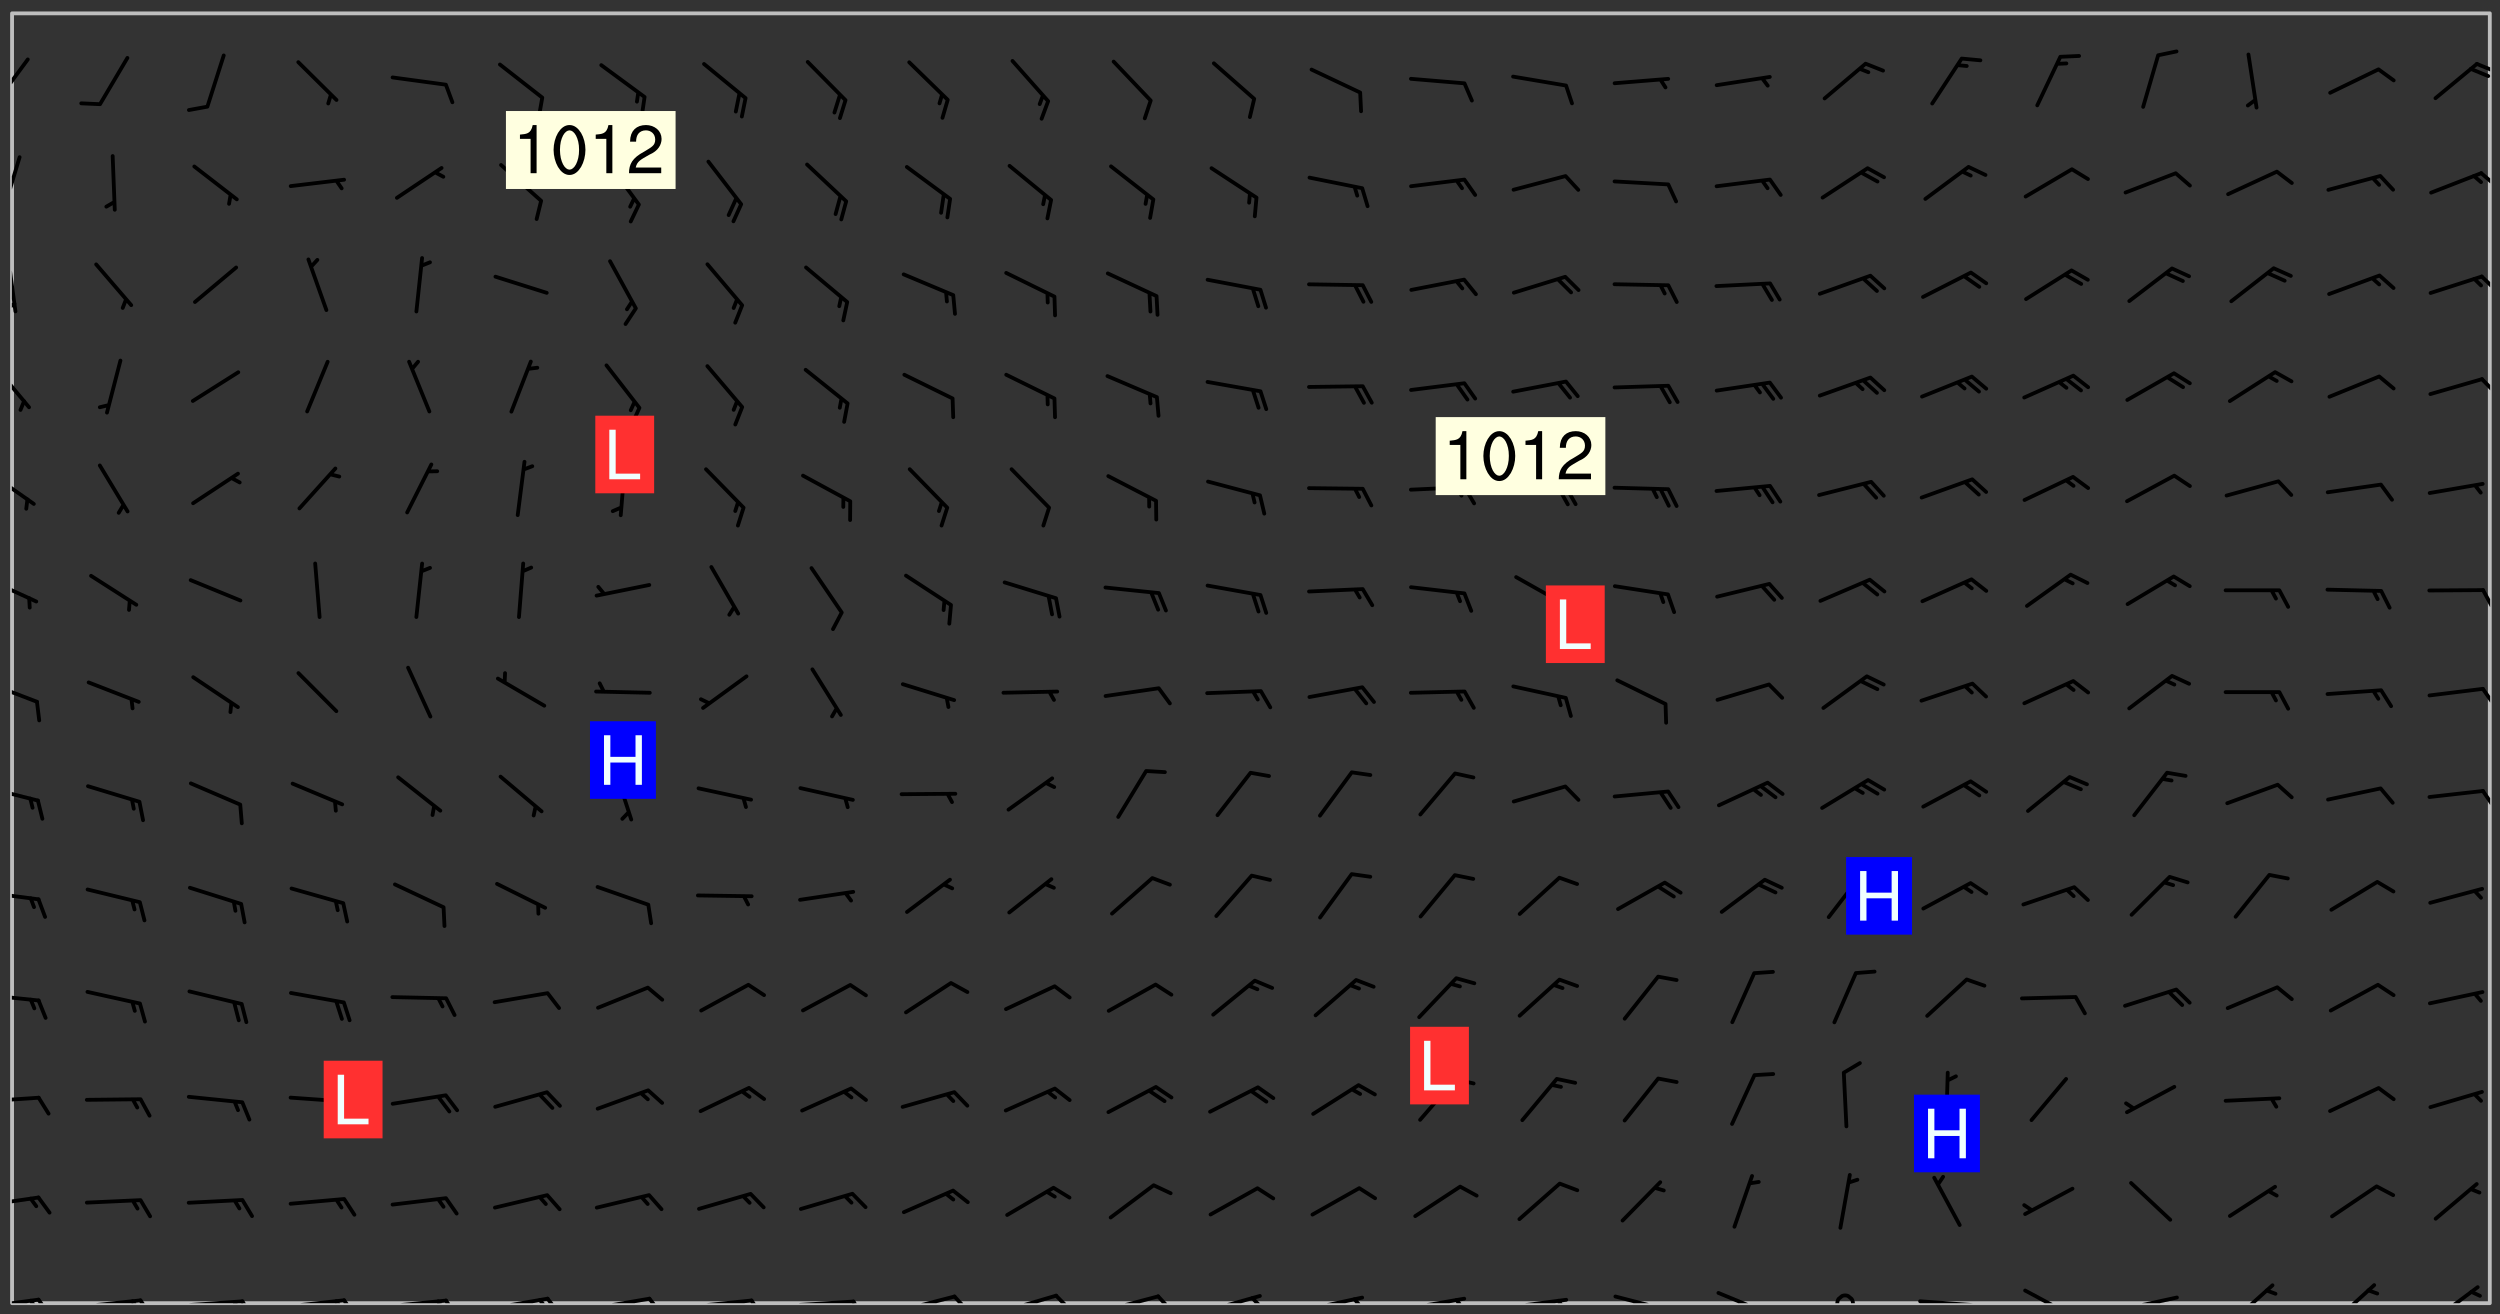 <svg xmlns="http://www.w3.org/2000/svg" role="img" xmlns:xlink="http://www.w3.org/1999/xlink" viewBox="142.45 309.95 326.84 171.84"><rect x="142.45" y="309.95" width="326.84" height="171.84" fill="#333333" stroke="none"/><defs><clipPath id="clip2"><path d="M 144 311.672 L 468 311.672 L 468 480.328 L 144 480.328 Z M 144 311.672"/></clipPath><clipPath id="clip3"><path d="M 144 479 L 148 479 L 148 480.328 L 144 480.328 Z M 144 479"/></clipPath><clipPath id="clip4"><path d="M 147 479 L 150 479 L 150 480.328 L 147 480.328 Z M 147 479"/></clipPath><clipPath id="clip5"><path d="M 146 479 L 148 479 L 148 480.328 L 146 480.328 Z M 146 479"/></clipPath><clipPath id="clip6"><path d="M 153 479 L 162 479 L 162 480.328 L 153 480.328 Z M 153 479"/></clipPath><clipPath id="clip7"><path d="M 160 479 L 163 479 L 163 480.328 L 160 480.328 Z M 160 479"/></clipPath><clipPath id="clip8"><path d="M 159 479 L 161 479 L 161 480.328 L 159 480.328 Z M 159 479"/></clipPath><clipPath id="clip9"><path d="M 166 479 L 175 479 L 175 480.328 L 166 480.328 Z M 166 479"/></clipPath><clipPath id="clip10"><path d="M 173 479 L 176 479 L 176 480.328 L 173 480.328 Z M 173 479"/></clipPath><clipPath id="clip11"><path d="M 172 479 L 175 479 L 175 480.328 L 172 480.328 Z M 172 479"/></clipPath><clipPath id="clip12"><path d="M 180 479 L 188 479 L 188 480.328 L 180 480.328 Z M 180 479"/></clipPath><clipPath id="clip13"><path d="M 187 479 L 190 479 L 190 480.328 L 187 480.328 Z M 187 479"/></clipPath><clipPath id="clip14"><path d="M 186 479 L 188 479 L 188 480.328 L 186 480.328 Z M 186 479"/></clipPath><clipPath id="clip15"><path d="M 193 479 L 202 479 L 202 480.328 L 193 480.328 Z M 193 479"/></clipPath><clipPath id="clip16"><path d="M 200 479 L 203 479 L 203 480.328 L 200 480.328 Z M 200 479"/></clipPath><clipPath id="clip17"><path d="M 199 479 L 201 479 L 201 480.328 L 199 480.328 Z M 199 479"/></clipPath><clipPath id="clip18"><path d="M 206 479 L 215 479 L 215 480.328 L 206 480.328 Z M 206 479"/></clipPath><clipPath id="clip19"><path d="M 213 479 L 216 479 L 216 480.328 L 213 480.328 Z M 213 479"/></clipPath><clipPath id="clip20"><path d="M 212 479 L 215 479 L 215 480.328 L 212 480.328 Z M 212 479"/></clipPath><clipPath id="clip21"><path d="M 220 479 L 228 479 L 228 480.328 L 220 480.328 Z M 220 479"/></clipPath><clipPath id="clip22"><path d="M 227 479 L 230 479 L 230 480.328 L 227 480.328 Z M 227 479"/></clipPath><clipPath id="clip23"><path d="M 233 479 L 241 479 L 241 480.328 L 233 480.328 Z M 233 479"/></clipPath><clipPath id="clip24"><path d="M 240 479 L 243 479 L 243 480.328 L 240 480.328 Z M 240 479"/></clipPath><clipPath id="clip25"><path d="M 246 479 L 255 479 L 255 480.328 L 246 480.328 Z M 246 479"/></clipPath><clipPath id="clip26"><path d="M 253 479 L 256 479 L 256 480.328 L 253 480.328 Z M 253 479"/></clipPath><clipPath id="clip27"><path d="M 260 479 L 268 479 L 268 480.328 L 260 480.328 Z M 260 479"/></clipPath><clipPath id="clip28"><path d="M 266 479 L 270 479 L 270 480.328 L 266 480.328 Z M 266 479"/></clipPath><clipPath id="clip29"><path d="M 273 479 L 281 479 L 281 480.328 L 273 480.328 Z M 273 479"/></clipPath><clipPath id="clip30"><path d="M 280 479 L 283 479 L 283 480.328 L 280 480.328 Z M 280 479"/></clipPath><clipPath id="clip31"><path d="M 286 479 L 295 479 L 295 480.328 L 286 480.328 Z M 286 479"/></clipPath><clipPath id="clip32"><path d="M 293 479 L 296 479 L 296 480.328 L 293 480.328 Z M 293 479"/></clipPath><clipPath id="clip33"><path d="M 300 479 L 308 479 L 308 480.328 L 300 480.328 Z M 300 479"/></clipPath><clipPath id="clip34"><path d="M 305 479 L 308 479 L 308 480.328 L 305 480.328 Z M 305 479"/></clipPath><clipPath id="clip35"><path d="M 313 479 L 321 479 L 321 480.328 L 313 480.328 Z M 313 479"/></clipPath><clipPath id="clip36"><path d="M 319 479 L 321 479 L 321 480.328 L 319 480.328 Z M 319 479"/></clipPath><clipPath id="clip37"><path d="M 326 479 L 335 479 L 335 480.328 L 326 480.328 Z M 326 479"/></clipPath><clipPath id="clip38"><path d="M 332 479 L 334 479 L 334 480.328 L 332 480.328 Z M 332 479"/></clipPath><clipPath id="clip39"><path d="M 339 479 L 348 479 L 348 480.328 L 339 480.328 Z M 339 479"/></clipPath><clipPath id="clip40"><path d="M 345 479 L 348 479 L 348 480.328 L 345 480.328 Z M 345 479"/></clipPath><clipPath id="clip41"><path d="M 353 479 L 361 479 L 361 480.328 L 353 480.328 Z M 353 479"/></clipPath><clipPath id="clip42"><path d="M 366 478 L 374 478 L 374 480.328 L 366 480.328 Z M 366 478"/></clipPath><clipPath id="clip43"><path d="M 382 479 L 385 479 L 385 480.328 L 382 480.328 Z M 382 479"/></clipPath><clipPath id="clip44"><path d="M 393 479 L 401 479 L 401 480.328 L 393 480.328 Z M 393 479"/></clipPath><clipPath id="clip45"><path d="M 406 478 L 414 478 L 414 480.328 L 406 480.328 Z M 406 478"/></clipPath><clipPath id="clip46"><path d="M 419 479 L 428 479 L 428 480.328 L 419 480.328 Z M 419 479"/></clipPath><clipPath id="clip47"><path d="M 434 477 L 440 477 L 440 480.328 L 434 480.328 Z M 434 477"/></clipPath><clipPath id="clip48"><path d="M 447 477 L 454 477 L 454 480.328 L 447 480.328 Z M 447 477"/></clipPath><clipPath id="clip49"><path d="M 460 477 L 467 477 L 467 480.328 L 460 480.328 Z M 460 477"/></clipPath><clipPath id="clip50"><path d="M 144 466 L 148 466 L 148 468 L 144 468 Z M 144 466"/></clipPath><clipPath id="clip51"><path d="M 144 453 L 148 453 L 148 455 L 144 455 Z M 144 453"/></clipPath><clipPath id="clip52"><path d="M 144 439 L 148 439 L 148 441 L 144 441 Z M 144 439"/></clipPath><clipPath id="clip53"><path d="M 144 426 L 148 426 L 148 428 L 144 428 Z M 144 426"/></clipPath><clipPath id="clip54"><path d="M 144 412 L 148 412 L 148 415 L 144 415 Z M 144 412"/></clipPath><clipPath id="clip55"><path d="M 466 413 L 468 413 L 468 416 L 466 416 Z M 466 413"/></clipPath><clipPath id="clip56"><path d="M 144 398 L 148 398 L 148 402 L 144 402 Z M 144 398"/></clipPath><clipPath id="clip57"><path d="M 466 399 L 468 399 L 468 403 L 466 403 Z M 466 399"/></clipPath><clipPath id="clip58"><path d="M 144 385 L 148 385 L 148 389 L 144 389 Z M 144 385"/></clipPath><clipPath id="clip59"><path d="M 466 386 L 468 386 L 468 390 L 466 390 Z M 466 386"/></clipPath><clipPath id="clip60"><path d="M 144 371 L 148 371 L 148 377 L 144 377 Z M 144 371"/></clipPath><clipPath id="clip61"><path d="M 144 357 L 147 357 L 147 364 L 144 364 Z M 144 357"/></clipPath><clipPath id="clip62"><path d="M 466 359 L 468 359 L 468 362 L 466 362 Z M 466 359"/></clipPath><clipPath id="clip63"><path d="M 144 343 L 145 343 L 145 351 L 144 351 Z M 144 343"/></clipPath><clipPath id="clip64"><path d="M 144 349 L 145 349 L 145 351 L 144 351 Z M 144 349"/></clipPath><clipPath id="clip65"><path d="M 466 345 L 468 345 L 468 349 L 466 349 Z M 466 345"/></clipPath><clipPath id="clip66"><path d="M 144 330 L 146 330 L 146 338 L 144 338 Z M 144 330"/></clipPath><clipPath id="clip67"><path d="M 466 332 L 468 332 L 468 335 L 466 335 Z M 466 332"/></clipPath><clipPath id="clip68"><path d="M 144 317 L 147 317 L 147 324 L 144 324 Z M 144 317"/></clipPath><clipPath id="clip69"><path d="M 466 318 L 468 318 L 468 320 L 466 320 Z M 466 318"/></clipPath><g id="surface513" clip-path="url(#clip1)"><path fill="#fff" fill-opacity="0" fill-rule="evenodd" d="M 0 0 L 1000 0 L 1000 1000 L 0 1000 Z M 0 0"/><path fill="#d3d3d3" fill-opacity="0" fill-rule="evenodd" d="M162.152 355.867L161.918 356.16 161.977 356.395 162.094 356.566 162.27 356.801 162.562 357.148 162.676 357.207 162.793 357.035 162.852 356.801 163.027 356.625 163.492 356.449 164.191 356.449 164.426 356.742 164.715 357.559 164.773 357.734 164.949 357.965 165.301 358.199 166 358.898 166.172 359.074 166.406 359.422 166.641 359.832 166.93 360.414 167.34 360.879 167.57 361.113 167.805 361.289 167.922 361.52 168.098 361.812 168.27 362.977 168.27 363.211 168.328 363.5 168.387 363.617 168.504 363.734 168.852 364.145 168.969 364.316 169.145 364.492 169.32 364.727 169.438 364.898 169.609 365.25 169.668 365.484 169.902 365.891 170.137 365.832 169.961 366.008 169.902 366.938 169.32 366.938 169.086 366.824 168.738 366.938 168.621 367.055 168.562 367.348 168.504 367.523 168.387 367.695 167.922 367.988 167.863 368.223 167.805 368.336 167.805 368.98 167.863 369.152 167.863 369.562 167.922 369.621 167.922 370.027 167.98 370.434 168.098 370.609 168.156 370.668 168.387 371.309 168.328 371.602 168.328 372.301 168.27 372.883 168.27 373.117 168.211 373.348 168.156 373.699 168.156 375.621 168.211 375.738 168.637 375.738 168.27 375.855 168.246 376.207 169.137 377.375 170.879 377.914 172.219 378.273 172.219 378.812 172.309 379.621 172.844 380.336 174.363 380.605 175.254 380.52 175.344 381.684 175.879 381.863 177.039 381.684 179.094 380.699 180.254 380.336 182.133 380.16 183.828 379.98 183.648 380.699 182.133 380.785 180.883 380.875 180.078 381.145 179.004 381.953 179.273 382.672 179.809 383.57 179.629 384.195 179.363 385.004 179.629 386.082 180.254 386.98 181.059 387.16 182.309 386.98 182.043 387.703 182.141 388.207 182.195 388.5 182.195 388.672 182.254 388.965 182.254 389.371 182.43 389.488 182.781 389.605 183.188 389.605 183.48 389.43 183.594 389.312 183.652 389.195 183.77 388.965 183.828 388.789 184.18 388.324 184.41 388.148 184.586 388.09 184.762 388.148 184.82 388.324 184.938 389.312 184.992 389.781 185.051 389.953 185.168 390.188 185.344 390.246 186.16 390.305 186.449 390.305 186.566 390.539 186.625 390.945 186.684 391.297 186.684 392.402 186.801 392.695 186.918 393.043 187.207 393.742 187.383 394.094 187.965 394.848 188.316 395.023 188.488 395.082 188.957 395.316 189.598 395.781 189.945 396.016 190.238 396.191 190.531 396.246 190.762 396.309 191.578 396.656 191.871 396.832 191.984 397.004 192.336 397.355 192.453 397.531 192.977 398.172 192.977 398.461 193.035 398.812 193.035 399.16 193.094 399.512 193.152 399.801 193.27 399.859 193.441 399.918 193.617 399.918 194.199 400.152 194.375 400.27 194.551 400.559 194.727 400.793 194.84 401.027 195.133 401.258 195.25 401.375 195.25 401.785 195.309 401.84 195.598 402.074 195.832 402.191 195.891 402.309 196.008 402.48 196.066 402.598 196.297 402.832 196.355 403.008 196.59 403.066 196.707 403.125 196.59 403.238 196.531 403.355 196.531 403.473 196.414 403.766 196.297 404.055 196.297 404.637 196.473 404.754 196.59 404.812 196.648 404.93 196.766 405.047 196.879 405.105 197.055 405.453 197.113 405.805 197.172 406.211 197.172 406.387 197.113 406.562 196.996 407.262 196.996 407.434 197.113 407.609 197.406 407.902 197.812 407.902 197.988 408.02 198.105 408.191 198.223 408.484 198.223 408.719 197.695 408.719 197.465 408.484 197.23 408.484 197.055 408.543 196.996 409.242 197.055 409.59 197.172 409.766 197.348 410.176 197.465 410.406 197.754 410.875 197.93 410.93 198.453 410.93 198.688 410.988 199.445 411.629 199.504 411.922 199.504 412.156 199.562 412.215 199.793 412.562 199.793 412.914 199.676 413.086 199.676 413.379 199.969 413.668 200.262 413.844 200.434 413.902 200.727 414.078 201.02 414.195 201.602 414.602 201.891 414.836 202.184 415.012 202.402 415.172 202.418 415.184 202.648 415.359 203.289 415.883 203.465 416.117 203.582 416.293 203.758 416.469 203.871 416.641 203.871 417.281 203.988 417.457 204.457 417.574 205.039 417.691 205.273 417.75 205.504 417.863 205.797 417.98 205.91 418.039 206.496 418.391 206.785 418.562 206.961 418.625 207.137 418.68 207.312 418.738 208.012 419.09 208.301 419.266 208.535 419.32 208.824 419.496 209.059 419.613 209.699 420.02 209.992 420.137 210.164 420.195 210.398 420.254 210.809 420.312 211.039 420.371 211.273 420.488 211.332 420.66 210.922 420.836 211.391 420.895 211.449 421.188 211.562 421.422 211.738 421.477 211.973 421.535 212.148 421.594 212.555 421.711 213.195 421.945 213.312 422.117 213.371 422.352 213.371 422.527 213.312 422.645 213.254 423.051 213.488 423.285 213.605 423.344 213.953 423.461 214.594 423.691 214.77 423.809 215.059 423.926 215.234 424.102 215.469 424.566 216.051 425.672 216.227 425.848 216.574 426.023 216.75 426.141 217.102 426.258 218.148 426.781 218.383 426.84 218.848 426.953 219.141 427.012 219.605 427.188 220.363 427.77 220.598 428.004 220.945 428.469 221.121 428.645 221.41 428.879 222.227 429.578 222.52 429.754 222.809 430.043 223.102 430.219 223.395 430.508 224.09 431.148 224.266 431.324 224.559 431.559 224.848 431.793 225.316 432.082 225.957 432.664 226.305 432.898 226.539 433.191 226.887 433.539 227.238 434.004 228.172 434.996 228.52 435.402 228.637 435.578 228.871 435.637 228.984 435.754 229.629 435.93 229.859 436.043 230.094 436.102 230.387 436.277 230.617 436.395 231.551 437.094 231.957 437.5 232.191 437.676 232.598 437.852 232.832 437.969 233.648 438.316 233.996 438.551 234.23 438.668 234.523 438.957 234.754 439.074 235.512 439.426 235.863 439.598 236.094 439.656 236.387 439.773 236.621 439.832 237.492 440.008 238.309 440.008 238.777 440.238 238.949 440.297 239.824 440.996 240.289 441.113 240.582 441.172 240.758 441.23 240.988 441.289 241.457 441.348 241.805 441.406 242.156 441.465 242.562 441.523 242.855 441.523 243.027 441.582 243.027 441.812 243.203 441.988 243.496 441.988 243.844 442.047 244.195 442.105 244.895 442.223 245.535 442.223 246 441.988 246.293 441.812 246.465 441.695 246.875 441.523 247.164 441.348 248.098 440.883 248.566 440.59 249.09 440.297 249.555 440.125 250.02 439.949 251.07 439.484 251.359 439.367 251.77 439.25 252.059 439.133 252.586 438.957 254.102 438.258 254.684 437.91 254.973 437.852 255.266 437.793 255.613 437.676 256.488 437.445 256.84 437.328 256.953 437.328 257.188 437.27 258.062 437.035 258.297 436.977 259.109 436.977 259.461 436.918 260.277 436.801 260.449 436.742 260.801 436.688 261.094 436.629 261.324 436.57 262.141 436.395 262.316 436.336 262.664 436.336 262.898 436.277 263.363 436.16 264.121 435.988 264.355 435.93 264.703 435.93 265.113 435.812 265.402 435.754 266.688 435.695 266.977 435.695 267.387 435.637 267.617 435.578 267.793 435.578 268.668 435.461 269.074 435.461 269.484 435.344 269.832 435.344 270.184 435.23 271.055 435.172 272.805 435.172 273.852 435.461 274.262 435.578 274.551 435.695 274.902 435.812 275.191 435.93 276.242 436.102 276.531 436.16 276.824 436.16 277.117 436.219 277.289 436.277 277.699 436.336 277.871 436.395 277.988 436.453 278.105 436.453 278.223 436.512 278.574 436.57 278.688 436.57 279.098 436.637 281.02 437.031 282.945 437.426 284.465 437.875 286.16 438.594 288.305 439.398 289.91 438.68 291.34 437.875 292.5 436.797 293.75 436.348 296.785 435.629 298.66 435.27 300.805 433.922 303.039 432.668 305.539 431.41 307.234 430.961 309.02 430.781 310.18 430.512 310.805 431.051 312.145 430.781 312.859 429.793 313.844 428.449 314.289 428.27 315.094 427.91 316.969 427.371 318.754 426.922 320.004 426.652 321.164 426.562 322.863 426.473 324.824 426.203 326.074 426.113 326.613 426.113 327.238 426.023 328.129 426.023 330.273 425.844 332.684 425.664 335.273 425.574 336.969 425.754 338.578 425.844 340.008 426.203 341.168 426.922 343.043 427.91 344.203 429.438 344.469 430.152 345.098 430.242 345.453 431.141 345.988 431.68 346.523 433.207 347.598 433.566 348.133 433.566 347.328 434.102 347.418 435.809 348.133 438.504 349.023 439.309 349.918 440.297 350.633 441.555 352.418 442.094 353.938 441.914 354.293 443.258 355.902 442.453 356.883 441.914 357.152 442.184 357.469 441.969 357.688 441.824 358.488 442.273 358.938 441.914 359.293 441.914 359.828 441.645 360.367 440.926 360.902 440.656 361.527 439.668 362.688 440.117 363.527 440.488 364.922 441.105 366.617 440.926 368.223 440.926 370.008 441.016 370.188 439.309 370.723 437.965 371.527 438.234 372.02 439.082 372.422 439.488 372.332 440.027 372.332 440.387 373.047 440.836 373.758 440.566 375.188 440.566 375.547 441.555 375.992 442.812 376.707 444.156 377.957 444.785 379.652 445.414 380.367 445.234 380.547 444.695 381.527 444.605 381.977 444.965 382.062 446.223 381.797 446.852 381.262 447.031 381.262 447.57 381.977 448.555 382.242 449.094 383.227 450.082 384.027 451.16 383.762 451.52 383.672 452.418 383.047 454.75 382.691 456.816 382.602 458.609 382.422 459.328 382.332 459.867 382.332 461.305 381.352 463.188 380.992 464.895 380.457 465.793 379.652 466.961 379.387 467.5 381.441 468.754 381.527 469.113 381.172 469.652 381.082 469.473 381.082 470.281 381.172 471.719 380.727 472.434 379.652 472.527 379.387 473.242 379.922 474.141 380.727 474.859 381.887 475.668 383.227 475.938 383.672 476.297 383.316 476.746 381.527 476.656 380.277 476.207 379.562 475.488 378.938 475.398 378.762 478.988 378.574 480.297 467.934 480.297 467.934 311.703 412.664 311.703 412.664 360.785 413.426 360.91 416.715 361.453 418.738 364.289 418.738 367.043 421.09 367.375 423.438 367.707 427.488 367.707 426.109 371.867 424.086 372.574 422.062 373.277 421.52 373.621 418.926 375.238 418.738 375.355 416.715 373.277 415.984 370.535 413.312 368.457 411.938 364.957 411.871 364.875 409.914 362.203 412.664 360.785 412.664 311.703 294.422 311.703 294.422 403.117 294.539 403.148 294.672 403.16 294.746 403.234 294.852 403.281 294.941 403.34 295.027 403.398 295.117 403.457 295.414 403.754 295.473 403.844 295.504 403.961 295.531 404.078 295.547 404.215 295.516 404.332 295.457 404.422 295.398 404.508 295.355 404.613 295.309 404.715 295.281 404.836 295.281 404.98 295.457 405.25 295.605 405.398 295.68 405.484 295.754 405.559 295.797 405.664 295.859 405.754 295.918 405.84 295.961 405.945 296.02 406.035 296.066 406.137 296.109 406.242 296.168 406.328 296.285 406.508 296.359 406.582 296.422 406.668 296.48 406.758 296.523 406.863 296.582 406.953 296.641 407.039 296.703 407.129 296.762 407.219 296.805 407.32 296.922 407.5 296.996 407.574 297.055 407.66 297.129 407.734 297.219 407.793 297.324 407.84 297.473 407.84 297.605 407.824 297.738 407.84 297.84 407.793 297.914 407.719 297.961 407.617 297.945 407.484 297.945 407.336 297.898 407.23 297.871 407.113 297.824 407.012 297.797 406.891 297.754 406.789 297.691 406.699 297.648 406.598 297.605 406.492 297.574 406.375 297.559 406.242 297.547 406.105 297.633 406.047 297.691 405.961 297.812 405.93 297.855 406.035 297.871 406.168 297.871 406.285 297.93 406.387 297.988 406.477 298.078 406.535 298.227 406.684 298.285 406.773 298.328 406.879 298.316 406.98 298.402 407.039 298.508 407.086 298.594 407.145 298.684 407.203 298.758 407.277 298.641 407.305 298.535 407.352 298.449 407.41 298.375 407.484 298.316 407.574 298.254 407.66 298.227 407.781 298.18 407.883 298.137 407.988 298.105 408.105 298.094 408.238 298.078 408.371 298.078 408.52 298.105 408.637 298.152 408.742 298.195 408.844 298.254 408.934 298.328 409.008 298.418 409.066 298.492 409.141 298.582 409.199 298.641 409.289 298.684 409.395 298.73 409.496 298.848 409.527 298.98 409.543 299.129 409.543 299.246 409.512 299.352 409.555 299.395 409.66 299.441 409.762 299.469 409.883 299.5 410 299.527 410.117 299.559 410.238 299.586 410.355 299.691 410.398 299.793 410.445 299.926 410.43 300.074 410.578 300.137 410.664 300.211 410.738 300.281 410.812 300.371 410.875 300.477 410.918 300.578 410.961 300.695 410.992 300.832 411.008 300.949 410.977 301.023 410.902 301.051 410.785 301.039 410.652 301.008 410.531 300.98 410.414 301.023 410.309 301.141 410.309 301.23 410.371 301.348 410.398 301.496 410.398 301.629 410.414 301.777 410.414 301.91 410.43 302.043 410.414 302.191 410.414 302.324 410.398 302.457 410.387 302.594 410.398 302.711 410.371 302.844 410.355 303.035 410.297 302.977 410.473 302.961 410.605 302.934 410.727 302.918 410.859 302.859 410.945 302.727 410.961 302.621 411.008 302.516 411.051 302.398 411.082 302.281 411.109 302.016 411.141 301.867 411.141 301.734 411.156 301.66 411.23 301.719 411.316 301.867 411.465 301.984 411.645 302.059 411.715 302.148 411.777 302.238 411.836 302.324 411.895 302.414 411.953 302.516 411.996 302.621 412.059 302.727 412.102 302.812 412.16 302.918 412.207 303.02 412.25 303.199 412.367 303.258 412.457 303.215 412.559 303.168 412.664 303.184 412.797 303.406 413.02 303.465 413.109 303.508 413.211 303.539 413.332 303.582 413.434 303.598 413.566 303.629 413.684 303.641 413.82 303.672 413.938 303.82 414.086 303.922 414.129 304.027 414.172 304.145 414.203 304.277 414.219 304.414 414.234 304.531 414.234 304.648 414.203 304.738 414.145 304.781 414.039 304.828 413.938 304.871 413.832 304.902 413.715 304.914 413.582 304.914 413.434 304.902 413.301 304.887 413.168 304.855 413.051 304.812 412.945 304.766 412.84 304.723 412.738 304.68 412.633 304.664 412.5 304.68 412.367 304.707 412.25 304.738 412.133 304.766 412.012 304.812 411.91 304.902 411.852 304.988 411.789 305.062 411.715 305.152 411.656 305.375 411.434 305.434 411.348 305.508 411.273 305.625 411.094 305.684 411.008 305.684 410.859 305.609 410.785 305.508 410.738 305.402 410.695 305.301 410.652 305.242 410.562 305.195 410.457 305.168 410.34 305.258 410.281 305.375 410.25 305.477 410.207 305.656 410.09 305.805 409.941 305.816 409.809 305.805 409.703 305.715 409.645 305.582 409.66 305.434 409.66 305.301 409.676 305.168 409.66 305.047 409.629 304.961 409.57 304.887 409.496 304.828 409.406 304.766 409.32 304.648 409.141 304.59 409.055 304.621 408.934 304.707 408.875 304.828 408.844 304.887 408.758 304.887 408.637 304.855 408.52 304.797 408.43 304.738 408.344 304.691 408.238 304.664 408.121 304.648 407.988 304.707 407.898 304.781 407.824 304.871 407.766 304.988 407.586 305.062 407.512 305.121 407.426 305.27 407.277 305.391 407.246 305.523 407.23 305.656 407.246 305.73 407.32 305.773 407.426 305.789 407.559 305.758 407.676 305.641 407.707 305.508 407.719 305.359 407.867 305.316 407.973 305.27 408.074 305.242 408.195 305.211 408.312 305.211 408.461 305.242 408.578 305.285 408.684 305.344 408.773 305.418 408.844 305.492 408.918 305.609 408.949 305.73 408.977 305.848 408.949 305.98 408.934 306.098 408.934 306.188 408.992 306.262 409.066 306.309 409.172 306.367 409.258 306.469 409.305 306.602 409.32 306.707 409.363 306.793 409.422 306.781 409.527 306.707 409.602 306.527 409.719 306.469 409.809 306.379 409.867 306.309 409.941 306.234 410.016 306.172 410.105 306.145 410.223 306.129 410.355 306.145 410.488 306.129 410.621 306.129 410.77 306.145 410.902 306.172 411.02 306.203 411.141 306.277 411.215 306.367 411.273 306.453 411.332 306.543 411.391 306.66 411.422 306.66 411.508 306.559 411.555 306.469 411.613 306.203 411.645 306.086 411.672 305.938 411.672 305.832 411.715 305.73 411.762 305.672 411.852 305.609 412.086 305.598 412.219 305.566 412.34 305.551 412.473 305.551 412.766 305.539 412.898 305.551 413.035 305.566 413.168 305.699 413.184 305.832 413.195 305.953 413.227 306.039 413.285 306.113 413.359 306.16 413.465 306.203 413.566 306.219 413.699 306.219 414.145 306.203 414.277 306.203 414.723 306.234 414.988 306.262 415.105 306.277 415.238 306.309 415.355 306.395 415.566 306.426 415.832 306.426 415.98 306.395 416.098 306.367 416.215 306.336 416.336 306.309 416.453 306.277 416.57 306.246 416.691 306.234 416.824 306.219 416.957 306.309 417.016 306.426 416.984 306.527 417 306.574 417.105 306.543 417.371 306.543 417.812 306.5 417.918 306.453 418.023 306.41 418.125 306.367 418.23 306.309 418.316 306.277 418.438 306.234 418.555 306.203 418.672 306.188 418.805 306.203 418.938 306.262 419.027 306.367 419.074 306.453 419.133 306.512 419.219 306.5 419.355 306.469 419.473 306.426 419.574 306.426 420.02 306.41 420.152 306.41 420.301 306.379 420.418 306.336 420.523 306.309 420.641 306.262 420.746 306.219 420.848 306.188 420.969 306.16 421.086 306.129 421.219 306.098 421.336 306.07 421.453 306.027 421.559 305.996 421.676 305.965 421.797 305.953 421.93 305.938 422.062 305.938 422.359 305.965 422.477 305.965 422.625 306.012 423.023 306.039 423.141 306.098 423.23 306.219 423.262 306.367 423.262 306.5 423.246 306.559 423.336 306.559 423.453 306.5 423.543 306.41 423.602 306.309 423.645 306.203 423.691 306.113 423.75 306.027 423.809 305.891 423.824 305.773 423.793 305.641 423.777 305.539 423.824 305.477 423.91 305.465 424.047 305.449 424.18 305.418 424.297 305.391 424.414 305.375 424.547 305.344 424.668 305.344 424.965 305.359 425.098 305.391 425.215 305.391 425.363 305.402 425.496 305.402 425.645 305.375 425.762 305.328 425.863 305.301 425.984 305.27 426.102 305.211 426.191 305.137 426.266 305.035 426.309 304.93 426.355 304.812 426.383 304.691 426.414 304.59 426.367 304.648 426.281 304.754 426.234 304.781 426.117 304.812 426 304.84 425.879 304.871 425.762 304.871 425.613 304.887 425.48 304.855 425.363 304.812 425.258 304.707 425.273 304.633 425.348 304.531 425.391 304.441 425.453 304.367 425.527 304.324 425.629 304.309 425.762 304.277 425.879 304.25 426 304.219 426.117 304.191 426.234 304.16 426.355 304.133 426.473 304.102 426.59 304.059 426.695 303.969 426.754 303.879 426.754 303.762 426.723 303.73 426.637 303.746 426.5 303.715 426.383 303.715 426.234 303.703 426.102 303.703 425.953 303.641 425.719 303.613 425.598 303.57 425.496 303.523 425.391 303.465 425.305 303.406 425.215 303.363 425.109 303.301 425.023 303.152 424.875 303.082 424.801 302.977 424.754 302.871 424.711 302.77 424.668 302.473 424.371 302.383 424.297 302.297 424.238 302.191 424.195 302.102 424.133 302.016 424.074 301.91 424.031 301.82 423.973 301.734 423.91 301.66 423.84 301.555 423.793 301.469 423.734 301.363 423.691 301.273 423.629 301.172 423.586 301.066 423.543 300.98 423.484 300.875 423.438 300.77 423.395 300.668 423.348 300.578 423.289 300.477 423.246 300.371 423.203 300.281 423.141 300.164 423.113 300.031 423.098 299.898 423.113 299.75 423.113 299.617 423.129 299.5 423.098 299.41 423.039 299.336 422.965 299.246 422.906 299.145 422.859 298.996 422.859 298.875 422.832 298.773 422.789 298.699 422.715 298.582 422.535 298.492 422.477 298.391 422.434 298.301 422.371 298.195 422.328 298.105 422.27 298.02 422.211 297.914 422.164 297.855 422.078 297.797 421.988 297.754 421.883 297.707 421.781 297.633 421.707 297.547 421.648 297.473 421.574 297.383 421.516 297.16 421.293 297.117 421.188 297.086 420.922 297.191 420.879 297.336 420.879 297.441 420.922 297.516 420.996 297.605 421.055 297.691 421.113 297.797 421.16 297.887 421.219 298.035 421.367 298.105 421.441 298.254 421.59 298.316 421.676 298.391 421.75 298.477 421.809 298.551 421.883 298.641 421.945 298.73 422.004 298.816 422.062 299.086 422.238 299.188 422.285 299.293 422.328 299.395 422.371 299.441 422.297 299.5 422.211 299.574 422.137 299.645 422.062 299.75 422.105 299.824 422.18 299.883 422.27 299.926 422.371 299.973 422.477 300.016 422.582 300.137 422.609 300.254 422.582 300.328 422.492 300.371 422.387 300.43 422.297 300.504 422.223 300.609 422.18 300.727 422.152 300.859 422.164 300.949 422.223 301.098 422.371 301.156 422.461 301.199 422.566 301.246 422.668 301.289 422.773 301.332 422.875 301.438 422.922 301.543 422.965 301.676 422.98 301.762 422.922 301.82 422.832 301.895 422.758 302 422.715 302.117 422.742 302.223 422.789 302.324 422.832 302.43 422.875 302.531 422.922 302.711 423.039 302.711 423.156 302.695 423.289 302.711 423.422 302.727 423.559 302.785 423.645 302.887 423.691 303.008 423.719 303.125 423.75 303.273 423.75 303.391 423.719 303.449 423.629 303.629 423.512 303.688 423.422 303.762 423.348 303.82 423.262 303.938 423.082 304.117 422.965 304.234 422.996 304.324 423.055 304.367 423.129 304.352 423.262 304.352 423.379 304.441 423.438 304.59 423.438 304.723 423.422 304.855 423.41 305.121 423.379 305.227 423.336 305.344 423.305 305.465 423.277 305.539 423.203 305.609 423.129 305.672 423.039 305.656 422.934 305.609 422.832 305.508 422.789 305.402 422.773 305.285 422.801 305.02 422.832 304.871 422.832 304.797 422.758 304.707 422.699 304.59 422.668 304.473 422.641 304.34 422.625 304.191 422.625 304.059 422.641 303.762 422.641 303.656 422.594 303.508 422.445 303.465 422.344 303.406 422.254 303.629 422.031 303.715 421.973 303.82 421.93 303.938 421.898 304.07 421.883 304.203 421.898 304.34 421.914 304.441 421.957 304.574 421.945 304.664 421.883 304.766 421.84 304.828 421.75 304.781 421.648 304.691 421.59 304.574 421.559 304.473 421.516 304.414 421.426 304.352 421.336 304.352 421.219 304.367 421.086 304.473 421.039 304.547 420.969 304.547 420.848 304.457 420.789 304.426 420.672 304.516 420.613 304.59 420.539 304.633 420.434 304.691 420.344 304.738 420.242 304.754 420.109 304.754 419.961 304.707 419.855 304.664 419.754 304.574 419.695 304.441 419.68 304.34 419.637 304.203 419.621 304.086 419.59 303.641 419.59 303.508 419.574 303.375 419.562 303.242 419.547 303.125 419.516 302.977 419.516 302.844 419.5 302.711 419.488 302.445 419.457 302.324 419.414 302.238 419.355 302.164 419.281 302.164 419.133 302.176 419 302.281 418.953 302.383 418.91 302.516 418.895 302.668 418.895 302.801 418.879 303.094 418.879 303.215 418.91 303.316 418.953 303.406 419.012 303.641 419.074 303.762 419.027 303.852 418.969 303.953 418.926 304.086 418.91 304.191 418.953 304.293 419 304.426 419.012 304.547 418.984 304.691 418.984 304.812 418.953 304.93 418.926 305.035 418.879 305.109 418.805 305.195 418.746 305.344 418.598 305.402 418.512 305.449 418.406 305.477 418.289 305.492 418.184 305.391 418.141 305.301 418.082 305.184 418.051 305.078 418.008 304.988 417.945 304.914 417.859 304.84 417.785 304.738 417.742 304.633 417.695 304.531 417.652 304.473 417.562 304.426 417.461 304.34 417.25 304.277 417.164 304.219 417.074 304.145 417 304.059 416.941 303.789 416.941 303.672 416.973 303.582 417.031 303.48 417.074 303.348 417.09 303.242 417.074 303.215 416.957 303.152 416.867 303.035 416.836 302.934 416.793 302.785 416.645 302.754 416.527 302.738 416.422 302.812 416.348 302.992 416.23 303.109 416.203 303.227 416.172 303.363 416.188 303.465 416.23 303.57 416.273 303.672 416.32 303.777 416.363 303.895 416.395 304.027 416.41 304.145 416.438 304.277 416.453 304.383 416.438 304.473 416.379 304.398 416.305 304.293 416.262 304.219 416.188 304.145 416.098 303.996 415.949 303.91 415.891 303.82 415.832 303.746 415.758 303.656 415.699 303.555 415.652 303.434 415.625 303.332 415.578 303.227 415.535 303.109 415.504 303.008 415.461 302.887 415.43 302.738 415.43 302.621 415.461 302.516 415.504 302.43 415.566 302.25 415.684 302.164 415.742 302.074 415.801 301.969 415.848 301.883 415.906 301.777 415.949 301.676 415.992 301.57 416.039 301.496 416.113 301.438 416.203 301.379 416.289 301.332 416.395 301.273 416.48 301.199 416.555 301.066 416.543 300.949 416.512 300.832 416.512 300.758 416.586 300.668 416.645 300.594 416.719 300.504 416.777 300.418 416.836 300.312 416.883 300.211 416.926 300.074 416.941 299.973 416.898 299.824 416.75 299.719 416.703 299.633 416.703 299.527 416.75 299.426 416.793 299.305 416.824 299.188 416.793 299.113 416.719 299.113 416.602 299.145 416.48 299.219 416.41 299.277 416.32 299.352 416.246 299.469 416.215 299.574 416.172 299.867 416.172 300 416.156 300.137 416.141 300.238 416.098 300.328 416.039 300.43 415.992 300.52 415.934 300.652 415.922 300.742 415.98 300.875 415.992 300.965 415.934 301.051 415.875 301.156 415.832 301.246 415.773 301.332 415.711 301.422 415.652 301.57 415.504 301.629 415.418 301.688 415.328 301.793 415.285 301.926 415.27 302.043 415.297 302.164 415.328 302.223 415.27 302.281 415.18 302.312 414.914 302.34 414.797 302.445 414.809 302.578 414.824 302.68 414.781 302.77 414.723 302.828 414.633 302.902 414.559 302.961 414.469 303.008 414.367 303.02 414.234 303.008 414.102 302.961 413.996 302.812 413.848 302.754 413.758 302.695 413.672 302.652 413.566 302.652 413.121 302.668 412.988 302.668 412.84 302.68 412.707 302.621 412.648 302.531 412.707 302.43 412.664 302.25 412.547 302.164 412.488 302.102 412.398 302.043 412.309 301.969 412.234 301.883 412.176 301.762 412.207 301.66 412.219 301.555 412.266 301.469 412.324 301.363 412.367 301.215 412.516 301.125 412.574 301.039 412.633 300.949 412.695 300.844 412.738 300.711 412.754 300.711 412.633 300.816 412.59 300.934 412.559 301.008 412.488 301.051 412.383 301.051 412.234 301.023 412.117 300.875 411.969 300.742 411.953 300.594 411.953 300.477 411.984 300.371 412.027 300.27 412.07 300.18 412.133 300.062 412.16 299.988 412.086 300 411.953 299.957 411.852 299.914 411.746 299.824 411.688 299.707 411.715 299.586 411.746 299.469 411.777 299.367 411.82 299.246 411.852 299.145 411.895 299.039 411.938 298.949 411.996 298.848 412.012 298.848 411.895 298.863 411.762 298.805 411.672 298.73 411.715 298.582 411.863 298.523 411.953 298.449 412.027 298.402 412.133 298.359 412.234 298.285 412.309 298.227 412.398 298.152 412.473 298.094 412.559 298.02 412.633 297.93 412.695 297.855 412.766 297.781 412.84 297.68 412.855 297.547 412.871 297.441 412.828 297.441 412.707 297.59 412.559 297.633 412.457 297.691 412.367 297.738 412.266 297.781 412.16 297.84 412.07 297.871 411.953 297.914 411.852 297.945 411.73 297.973 411.613 298.02 411.508 298.062 411.406 298.105 411.301 298.18 411.23 298.27 411.168 298.359 411.109 298.461 411.066 298.758 411.066 299.023 411.035 299.129 410.992 299.055 410.918 298.938 410.887 298.832 410.844 298.742 410.785 298.641 410.738 298.551 410.68 298.449 410.637 298.344 410.594 298.254 410.531 298.168 410.473 298.062 410.43 297.961 410.387 297.84 410.355 297.723 410.324 297.621 410.281 297.5 410.25 297.398 410.207 297.309 410.148 297.266 410.043 297.25 409.91 297.352 409.867 297.484 409.852 297.621 409.867 297.754 409.852 297.855 409.809 297.914 409.719 297.93 409.613 297.84 409.555 297.766 409.48 297.664 409.438 297.574 409.379 297.426 409.23 297.383 409.125 297.367 408.992 297.367 408.699 297.309 408.609 297.219 408.551 297.145 408.477 297.102 408.371 297.07 408.254 297.012 408.164 296.938 408.09 296.82 408.062 296.746 407.988 296.656 407.93 296.566 407.867 296.48 407.809 296.406 407.734 296.348 407.648 296.301 407.543 296.215 407.484 296.066 407.336 295.871 407.277 295.738 407.293 295.637 407.336 295.562 407.41 295.516 407.512 295.473 407.617 295.414 407.707 295.355 407.793 295.059 408.09 294.969 408.148 294.883 408.148 294.82 408.062 294.777 407.957 294.809 407.84 294.867 407.75 294.895 407.633 294.883 407.5 294.793 407.438 294.688 407.484 294.57 407.512 294.453 407.543 294.184 407.719 294.082 407.766 293.965 407.793 293.859 407.84 293.77 407.898 293.668 407.941 293.609 407.855 293.562 407.75 293.578 407.617 293.625 407.512 293.695 407.438 293.77 407.367 293.828 407.277 293.828 407.129 293.785 407.023 293.547 407.023 293.445 407.07 293.414 407.188 293.387 407.305 293.355 407.426 293.281 407.469 293.148 407.484 293.074 407.438 293.031 407.336 292.988 407.23 292.941 407.129 292.898 407.023 292.777 407.055 292.676 407.098 292.543 407.113 292.426 407.145 292.32 407.188 292.23 407.246 292.129 407.293 292.008 407.32 291.875 407.336 291.773 407.293 291.715 407.203 291.668 407.098 291.625 406.996 291.582 406.891 291.582 406.773 291.641 406.684 291.727 406.625 291.906 406.508 292.008 406.461 292.113 406.418 292.219 406.359 292.32 406.316 292.41 406.254 292.512 406.211 292.617 406.152 292.719 406.105 292.809 406.047 292.914 406.004 293.016 405.961 293.105 405.898 293.207 405.855 293.344 405.84 293.461 405.871 293.562 405.914 293.684 405.945 293.785 405.988 293.891 406.035 293.992 406.078 294.098 406.121 294.199 406.168 294.305 406.211 294.406 406.254 294.512 406.301 294.598 406.359 294.703 406.402 294.82 406.434 294.926 406.477 295.027 406.523 295.117 406.582 295.223 406.625 295.324 406.668 295.43 406.715 295.547 406.742 295.648 406.789 295.77 406.816 295.918 406.816 296.004 406.758 296.02 406.656 296.078 406.566 296.051 406.449 295.977 406.375 295.859 406.195 295.785 406.121 295.695 406.047 295.516 405.93 295.43 405.871 295.324 405.828 295.223 405.781 294.953 405.605 294.895 405.516 294.82 405.441 294.762 405.352 294.719 405.25 294.688 405.133 294.672 404.996 294.672 404.434 294.66 404.301 294.645 404.168 294.613 404.051 294.598 403.918 294.586 403.785 294.555 403.664 294.332 403.441 294.273 403.355 294.258 403.25 294.289 403.133 294.422 403.117 294.422 311.703 172.992 311.703 172.992 313.156 172.934 313.391 172.582 314.441 172.41 314.965 172.293 315.312 172.117 315.723 172 315.895 171.766 316.188 171.535 316.246 171.184 316.246 171.066 316.305 170.836 316.711 170.836 317.004 170.953 317.18 171.184 317.41 171.301 317.645 171.941 318.402 172.234 318.867 172.41 319.102 172.641 319.453 172.875 319.801 173.516 320.617 173.691 321.082 173.863 321.492 173.98 322.188 174.156 322.656 174.273 324.055 174.332 324.52 174.332 325.395 174.449 326.441 174.449 331.223 174.391 331.688 174.039 332.969 173.863 333.492 173.75 333.902 173.398 334.832 172.934 336 172.699 336.582 172.582 336.758 172.41 337.105 172.234 337.512 171.883 338.328 171.824 338.621 171.711 338.914 171.594 339.203 171.535 339.379 171.418 340.254 171.359 340.66 171.301 340.777 171.242 340.953 171.184 341.125 170.953 341.652 170.836 341.824 170.836 342.059 170.719 342.293 170.66 342.465 170.484 343.051 170.484 343.34 170.426 343.516 170.426 343.809 170.367 343.922 170.309 344.449 170.309 344.621 170.254 344.855 170.254 347.477 170.078 348.293 169.961 348.469 169.785 348.703 169.668 348.875 169.555 349.109 168.969 350.043 168.738 350.332 168.445 350.797 168.27 351.031 167.98 351.383 167.629 352.082 167.516 352.312 167.34 352.723 167.164 352.953 166.758 353.48 165.941 354.18 165.648 354.352 165.359 354.586 165.184 354.703 165.008 354.879 164.484 355.285 163.957 355.461 163.785 355.637 163.551 355.691 162.91 355.867 162.152 355.867M174.363 386.891L173.289 387.34 173.648 388.234 174.898 387.52 175.344 386.98 174.363 386.891"/><path fill="#d3d3d3" fill-opacity="0" fill-rule="evenodd" d="M201.508 416.598L200.613 416.598 201.062 417.227 202.043 417.586 202.848 417.496 203.293 416.508 203.117 416.598 202.402 416.242 201.508 416.598M356.129 475.668L356.07 475.145 356.07 474.852 356.184 474.559 356.242 474.328 356.711 473.859 356.824 473.859 356.941 473.746 357.059 473.688 357.234 473.688 357.469 473.629 357.816 473.629 358.051 473.688 358.168 473.746 358.398 473.918 358.457 474.094 358.574 474.676 358.574 474.969 358.457 475.145 358.285 475.434 358.109 475.609 357.582 476.133 357.352 476.367 357.234 476.426 357.059 476.426 356.941 476.367 356.535 476.074 356.359 475.957 356.242 475.898 356.184 475.785 356.129 475.668M362.77 464.711L362.711 464.539 362.711 463.43 362.77 463.258 362.945 463.199 363.117 463.141 363.293 463.141 363.527 463.082 363.645 463.141 363.703 463.84 363.645 464.012 363.527 464.188 363.41 464.246 363.176 464.77 363.062 464.828 362.828 464.828 362.77 464.711M372.383 450.32L372.266 450.145 372.266 449.445 372.559 448.57 372.676 448.398 372.852 448.047 372.965 447.816 373.082 447.523 373.434 446.766 373.551 446.535 373.723 446.301 373.898 446.301 374.016 446.242 374.656 446.242 374.773 446.301 375.008 446.535 375.18 446.648 375.531 446.941 375.648 447.059 375.762 447.234 375.762 447.348 375.879 447.406 375.996 447.523 375.996 448.223 375.938 448.398 375.938 448.629 375.879 448.805 375.531 449.855 375.414 450.086 375.297 450.32 375.18 450.379 374.949 450.613 374.309 450.902 373.434 450.902 373.023 450.785 372.383 450.32"/><path fill="none" stroke="#bebebe" stroke-linecap="round" stroke-linejoin="round" stroke-miterlimit="10" stroke-width=".5" d="M 431.957 354.305 L 108.027 354.305 L 108.027 185.68 L 431.957 185.68 L 431.957 354.305" transform="matrix(1 0 0 -1 36 666)"/><g clip-path="url(#clip2)"><path fill="#fff" fill-opacity="0" fill-rule="evenodd" d="M 144 311.672 L 144 480.328 L 468 480.328 L 468 311.672 L 144 311.672"/></g><g clip-path="url(#clip3)"><path fill="none" stroke="#000" stroke-linecap="round" stroke-linejoin="round" stroke-miterlimit="10" stroke-width=".5" d="M 111.484 186.137 L 104.516 185.207" transform="matrix(1 0 0 -1 36 666)"/></g><g clip-path="url(#clip4)"><path fill="none" stroke="#000" stroke-linecap="round" stroke-linejoin="round" stroke-miterlimit="10" stroke-width=".5" d="M 111.484 186.137 L 112.91 184.141" transform="matrix(1 0 0 -1 36 666)"/></g><g clip-path="url(#clip5)"><path fill="none" stroke="#000" stroke-linecap="round" stroke-linejoin="round" stroke-miterlimit="10" stroke-width=".5" d="M 110.469 186 L 111.184 185.004" transform="matrix(1 0 0 -1 36 666)"/></g><g clip-path="url(#clip6)"><path fill="none" stroke="#000" stroke-linecap="round" stroke-linejoin="round" stroke-miterlimit="10" stroke-width=".5" d="M 124.809 186.043 L 117.82 185.301" transform="matrix(1 0 0 -1 36 666)"/></g><g clip-path="url(#clip7)"><path fill="none" stroke="#000" stroke-linecap="round" stroke-linejoin="round" stroke-miterlimit="10" stroke-width=".5" d="M 124.809 186.043 L 126.184 184.008" transform="matrix(1 0 0 -1 36 666)"/></g><g clip-path="url(#clip8)"><path fill="none" stroke="#000" stroke-linecap="round" stroke-linejoin="round" stroke-miterlimit="10" stroke-width=".5" d="M 123.793 185.934 L 124.48 184.918" transform="matrix(1 0 0 -1 36 666)"/></g><g clip-path="url(#clip9)"><path fill="none" stroke="#000" stroke-linecap="round" stroke-linejoin="round" stroke-miterlimit="10" stroke-width=".5" d="M 138.137 185.918 L 131.125 185.426" transform="matrix(1 0 0 -1 36 666)"/></g><g clip-path="url(#clip10)"><path fill="none" stroke="#000" stroke-linecap="round" stroke-linejoin="round" stroke-miterlimit="10" stroke-width=".5" d="M 138.137 185.918 L 139.438 183.836" transform="matrix(1 0 0 -1 36 666)"/></g><g clip-path="url(#clip11)"><path fill="none" stroke="#000" stroke-linecap="round" stroke-linejoin="round" stroke-miterlimit="10" stroke-width=".5" d="M 137.113 185.848 L 137.766 184.805" transform="matrix(1 0 0 -1 36 666)"/></g><g clip-path="url(#clip12)"><path fill="none" stroke="#000" stroke-linecap="round" stroke-linejoin="round" stroke-miterlimit="10" stroke-width=".5" d="M 151.438 186.055 L 144.453 185.289" transform="matrix(1 0 0 -1 36 666)"/></g><g clip-path="url(#clip13)"><path fill="none" stroke="#000" stroke-linecap="round" stroke-linejoin="round" stroke-miterlimit="10" stroke-width=".5" d="M 151.438 186.055 L 152.82 184.027" transform="matrix(1 0 0 -1 36 666)"/></g><g clip-path="url(#clip14)"><path fill="none" stroke="#000" stroke-linecap="round" stroke-linejoin="round" stroke-miterlimit="10" stroke-width=".5" d="M 150.422 185.941 L 151.113 184.93" transform="matrix(1 0 0 -1 36 666)"/></g><g clip-path="url(#clip15)"><path fill="none" stroke="#000" stroke-linecap="round" stroke-linejoin="round" stroke-miterlimit="10" stroke-width=".5" d="M 164.758 186.016 L 157.766 185.324" transform="matrix(1 0 0 -1 36 666)"/></g><g clip-path="url(#clip16)"><path fill="none" stroke="#000" stroke-linecap="round" stroke-linejoin="round" stroke-miterlimit="10" stroke-width=".5" d="M 164.758 186.016 L 166.117 183.973" transform="matrix(1 0 0 -1 36 666)"/></g><g clip-path="url(#clip17)"><path fill="none" stroke="#000" stroke-linecap="round" stroke-linejoin="round" stroke-miterlimit="10" stroke-width=".5" d="M 163.738 185.918 L 164.418 184.895" transform="matrix(1 0 0 -1 36 666)"/></g><g clip-path="url(#clip18)"><path fill="none" stroke="#000" stroke-linecap="round" stroke-linejoin="round" stroke-miterlimit="10" stroke-width=".5" d="M 178.039 186.266 L 171.113 185.078" transform="matrix(1 0 0 -1 36 666)"/></g><g clip-path="url(#clip19)"><path fill="none" stroke="#000" stroke-linecap="round" stroke-linejoin="round" stroke-miterlimit="10" stroke-width=".5" d="M 178.039 186.266 L 179.539 184.324" transform="matrix(1 0 0 -1 36 666)"/></g><g clip-path="url(#clip20)"><path fill="none" stroke="#000" stroke-linecap="round" stroke-linejoin="round" stroke-miterlimit="10" stroke-width=".5" d="M 177.031 186.09 L 177.781 185.121" transform="matrix(1 0 0 -1 36 666)"/></g><g clip-path="url(#clip21)"><path fill="none" stroke="#000" stroke-linecap="round" stroke-linejoin="round" stroke-miterlimit="10" stroke-width=".5" d="M 191.355 186.266 L 184.426 185.078" transform="matrix(1 0 0 -1 36 666)"/></g><g clip-path="url(#clip22)"><path fill="none" stroke="#000" stroke-linecap="round" stroke-linejoin="round" stroke-miterlimit="10" stroke-width=".5" d="M 191.355 186.266 L 192.855 184.324" transform="matrix(1 0 0 -1 36 666)"/></g><g clip-path="url(#clip23)"><path fill="none" stroke="#000" stroke-linecap="round" stroke-linejoin="round" stroke-miterlimit="10" stroke-width=".5" d="M 204.699 186.027 L 197.711 185.312" transform="matrix(1 0 0 -1 36 666)"/></g><g clip-path="url(#clip24)"><path fill="none" stroke="#000" stroke-linecap="round" stroke-linejoin="round" stroke-miterlimit="10" stroke-width=".5" d="M 204.699 186.027 L 206.066 183.988" transform="matrix(1 0 0 -1 36 666)"/></g><g clip-path="url(#clip25)"><path fill="none" stroke="#000" stroke-linecap="round" stroke-linejoin="round" stroke-miterlimit="10" stroke-width=".5" d="M 218.027 185.891 L 211.016 185.449" transform="matrix(1 0 0 -1 36 666)"/></g><g clip-path="url(#clip26)"><path fill="none" stroke="#000" stroke-linecap="round" stroke-linejoin="round" stroke-miterlimit="10" stroke-width=".5" d="M 218.027 185.891 L 219.312 183.801" transform="matrix(1 0 0 -1 36 666)"/></g><g clip-path="url(#clip27)"><path fill="none" stroke="#000" stroke-linecap="round" stroke-linejoin="round" stroke-miterlimit="10" stroke-width=".5" d="M 231.238 186.547 L 224.434 184.793" transform="matrix(1 0 0 -1 36 666)"/></g><g clip-path="url(#clip28)"><path fill="none" stroke="#000" stroke-linecap="round" stroke-linejoin="round" stroke-miterlimit="10" stroke-width=".5" d="M 231.238 186.547 L 232.895 184.738" transform="matrix(1 0 0 -1 36 666)"/></g><g clip-path="url(#clip29)"><path fill="none" stroke="#000" stroke-linecap="round" stroke-linejoin="round" stroke-miterlimit="10" stroke-width=".5" d="M 244.523 186.66 L 237.777 184.684" transform="matrix(1 0 0 -1 36 666)"/></g><g clip-path="url(#clip30)"><path fill="none" stroke="#000" stroke-linecap="round" stroke-linejoin="round" stroke-miterlimit="10" stroke-width=".5" d="M 244.523 186.66 L 246.238 184.906" transform="matrix(1 0 0 -1 36 666)"/></g><g clip-path="url(#clip31)"><path fill="none" stroke="#000" stroke-linecap="round" stroke-linejoin="round" stroke-miterlimit="10" stroke-width=".5" d="M 257.863 186.566 L 251.066 184.777" transform="matrix(1 0 0 -1 36 666)"/></g><g clip-path="url(#clip32)"><path fill="none" stroke="#000" stroke-linecap="round" stroke-linejoin="round" stroke-miterlimit="10" stroke-width=".5" d="M 257.863 186.566 L 259.527 184.762" transform="matrix(1 0 0 -1 36 666)"/></g><g clip-path="url(#clip33)"><path fill="none" stroke="#000" stroke-linecap="round" stroke-linejoin="round" stroke-miterlimit="10" stroke-width=".5" d="M 271.164 186.621 L 264.398 184.723" transform="matrix(1 0 0 -1 36 666)"/></g><g clip-path="url(#clip34)"><path fill="none" stroke="#000" stroke-linecap="round" stroke-linejoin="round" stroke-miterlimit="10" stroke-width=".5" d="M 270.18 186.344 L 271.027 185.457" transform="matrix(1 0 0 -1 36 666)"/></g><g clip-path="url(#clip35)"><path fill="none" stroke="#000" stroke-linecap="round" stroke-linejoin="round" stroke-miterlimit="10" stroke-width=".5" d="M 284.531 186.406 L 277.66 184.934" transform="matrix(1 0 0 -1 36 666)"/></g><g clip-path="url(#clip36)"><path fill="none" stroke="#000" stroke-linecap="round" stroke-linejoin="round" stroke-miterlimit="10" stroke-width=".5" d="M 283.531 186.191 L 284.32 185.254" transform="matrix(1 0 0 -1 36 666)"/></g><g clip-path="url(#clip37)"><path fill="none" stroke="#000" stroke-linecap="round" stroke-linejoin="round" stroke-miterlimit="10" stroke-width=".5" d="M 297.875 186.262 L 290.949 185.078" transform="matrix(1 0 0 -1 36 666)"/></g><g clip-path="url(#clip38)"><path fill="none" stroke="#000" stroke-linecap="round" stroke-linejoin="round" stroke-miterlimit="10" stroke-width=".5" d="M 296.867 186.09 L 297.617 185.121" transform="matrix(1 0 0 -1 36 666)"/></g><g clip-path="url(#clip39)"><path fill="none" stroke="#000" stroke-linecap="round" stroke-linejoin="round" stroke-miterlimit="10" stroke-width=".5" d="M 311.211 186.121 L 304.242 185.219" transform="matrix(1 0 0 -1 36 666)"/></g><g clip-path="url(#clip40)"><path fill="none" stroke="#000" stroke-linecap="round" stroke-linejoin="round" stroke-miterlimit="10" stroke-width=".5" d="M 310.195 185.992 L 310.906 184.992" transform="matrix(1 0 0 -1 36 666)"/></g><g clip-path="url(#clip41)"><path fill="none" stroke="#000" stroke-linecap="round" stroke-linejoin="round" stroke-miterlimit="10" stroke-width=".5" d="M 324.441 184.789 L 317.641 186.551" transform="matrix(1 0 0 -1 36 666)"/></g><g clip-path="url(#clip42)"><path fill="none" stroke="#000" stroke-linecap="round" stroke-linejoin="round" stroke-miterlimit="10" stroke-width=".5" d="M 337.602 184.328 L 331.109 187.016" transform="matrix(1 0 0 -1 36 666)"/></g><g clip-path="url(#clip43)"><path fill="none" stroke="#000" stroke-linecap="round" stroke-linejoin="round" stroke-miterlimit="10" stroke-width=".5" d="M 348.695 185.672 L 348.676 185.871 L 348.617 186.062 L 348.52 186.238 L 348.062 186.617 L 347.871 186.676 L 347.672 186.695 L 347.473 186.676 L 347.281 186.617 L 346.82 186.238 L 346.727 186.062 L 346.668 185.871 L 346.648 185.672 L 346.668 185.473 L 346.727 185.281 L 346.82 185.102 L 347.281 184.727 L 347.473 184.668 L 347.672 184.648 L 347.871 184.668 L 348.062 184.727 L 348.52 185.102 L 348.617 185.281 L 348.676 185.473 L 348.695 185.672" transform="matrix(1 0 0 -1 36 666)"/></g><g clip-path="url(#clip44)"><path fill="none" stroke="#000" stroke-linecap="round" stroke-linejoin="round" stroke-miterlimit="10" stroke-width=".5" d="M 357.48 185.926 L 364.492 185.418" transform="matrix(1 0 0 -1 36 666)"/></g><g clip-path="url(#clip45)"><path fill="none" stroke="#000" stroke-linecap="round" stroke-linejoin="round" stroke-miterlimit="10" stroke-width=".5" d="M 377.398 184.008 L 371.207 187.332" transform="matrix(1 0 0 -1 36 666)"/></g><g clip-path="url(#clip46)"><path fill="none" stroke="#000" stroke-linecap="round" stroke-linejoin="round" stroke-miterlimit="10" stroke-width=".5" d="M 391.051 186.418 L 384.184 184.926" transform="matrix(1 0 0 -1 36 666)"/></g><g clip-path="url(#clip47)"><path fill="none" stroke="#000" stroke-linecap="round" stroke-linejoin="round" stroke-miterlimit="10" stroke-width=".5" d="M 403.547 188.016 L 398.316 183.324" transform="matrix(1 0 0 -1 36 666)"/></g><path fill="none" stroke="#000" stroke-linecap="round" stroke-linejoin="round" stroke-miterlimit="10" stroke-width=".5" d="M 402.785 187.336 L 403.938 186.91" transform="matrix(1 0 0 -1 36 666)"/><g clip-path="url(#clip48)"><path fill="none" stroke="#000" stroke-linecap="round" stroke-linejoin="round" stroke-miterlimit="10" stroke-width=".5" d="M 416.844 188.039 L 411.652 183.305" transform="matrix(1 0 0 -1 36 666)"/></g><path fill="none" stroke="#000" stroke-linecap="round" stroke-linejoin="round" stroke-miterlimit="10" stroke-width=".5" d="M 416.086 187.352 L 417.242 186.938" transform="matrix(1 0 0 -1 36 666)"/><g clip-path="url(#clip49)"><path fill="none" stroke="#000" stroke-linecap="round" stroke-linejoin="round" stroke-miterlimit="10" stroke-width=".5" d="M 430.375 187.773 L 424.746 183.57" transform="matrix(1 0 0 -1 36 666)"/></g><path fill="none" stroke="#000" stroke-linecap="round" stroke-linejoin="round" stroke-miterlimit="10" stroke-width=".5" d="M 429.559 187.16 L 430.668 186.637" transform="matrix(1 0 0 -1 36 666)"/><g clip-path="url(#clip50)"><path fill="none" stroke="#000" stroke-linecap="round" stroke-linejoin="round" stroke-miterlimit="10" stroke-width=".5" d="M 111.477 199.492 L 104.523 198.48" transform="matrix(1 0 0 -1 36 666)"/></g><path fill="none" stroke="#000" stroke-linecap="round" stroke-linejoin="round" stroke-miterlimit="10" stroke-width=".5" d="M111.477 199.492L112.93 197.512M110.465 199.344L111.191 198.355M124.824 199.148L117.805 198.824M124.824 199.148L126.074 197.035M123.805 199.102L124.43 198.043M138.141 199.168L131.121 198.805M138.141 199.168L139.402 197.062M137.117 199.113L137.75 198.062M151.445 199.297L144.445 198.676M151.445 199.297L152.785 197.238M150.426 199.207L151.098 198.18M164.75 199.406L157.773 198.566M164.75 199.406L166.152 197.395M163.734 199.285L164.434 198.277M177.992 199.801L171.156 198.172M177.992 199.801L179.617 197.957M177 199.562L177.809 198.641M191.309 199.805L184.473 198.168M191.309 199.805L192.934 197.965M190.312 199.566L191.125 198.645M204.582 199.965L197.832 198.008M204.582 199.965L206.289 198.203M203.598 199.68L204.453 198.797M217.891 199.98L211.152 197.992M217.891 199.98L219.609 198.23M216.91 199.691L217.77 198.816M231.051 200.398L224.617 197.574M231.051 200.398L232.977 198.879M230.117 199.988L231.078 199.227M244.18 200.766L238.121 197.207M244.18 200.766L246.27 199.48M243.301 200.246L244.344 199.605M257.277 201.094L251.656 196.879M257.277 201.094L259.496 200.051M270.848 200.703L264.715 197.27M270.848 200.703L272.91 199.375M284.156 200.715L278.035 197.258M284.156 200.715L286.223 199.395M297.348 200.914L291.473 197.059M297.348 200.914L299.5 199.734M310.363 201.309L305.09 196.664M310.363 201.309L312.66 200.441M323.504 201.492L318.578 196.48M322.785 200.762L323.965 200.414M335.508 202.305L333.203 195.668M335.172 201.34L336.383 201.527M348.289 202.445L347.055 195.527M348.109 201.438L349.277 201.816M359.32 202.078L362.652 195.895M359.805 201.18L360.484 202.199M371.203 197.328L377.398 200.645M372.105 197.812L371.086 198.496M385.055 201.391L390.18 196.582M403.883 200.895L397.98 197.078M403.023 200.34L404.094 199.742M417.16 200.949L411.332 197.023M417.16 200.949L419.324 199.801M430.246 201.254L424.879 196.719M429.465 200.594L430.602 200.137" transform="matrix(1 0 0 -1 36 666)"/><g clip-path="url(#clip51)"><path fill="none" stroke="#000" stroke-linecap="round" stroke-linejoin="round" stroke-miterlimit="10" stroke-width=".5" d="M 111.504 212.539 L 104.496 212.062" transform="matrix(1 0 0 -1 36 666)"/></g><path fill="none" stroke="#000" stroke-linecap="round" stroke-linejoin="round" stroke-miterlimit="10" stroke-width=".5" d="M111.504 212.539L112.801 210.457M124.828 212.34L117.801 212.262M124.828 212.34L126.004 210.188M123.805 212.328L124.395 211.254M138.125 211.945L131.133 212.656M138.125 211.945L139.055 209.676M137.109 212.051L137.57 210.914M151.449 212.051L144.441 212.551M151.449 212.051L152.445 209.809M150.43 212.125L151.426 209.879M164.73 212.855L157.789 211.746M164.73 212.855L166.211 210.898M163.719 212.695L165.199 210.738M177.957 213.254L171.191 211.352M177.957 213.254L179.652 211.477M176.973 212.977L178.668 211.203M191.191 213.504L184.59 211.102M191.191 213.504L193.016 211.859M190.23 213.152L191.145 212.332M204.371 213.824L198.039 210.781M204.371 213.824L206.348 212.367M203.449 213.379L204.438 212.652M217.723 213.746L211.316 210.859M217.723 213.746L219.664 212.242M216.793 213.324L217.762 212.574M231.215 213.266L224.457 211.34M231.215 213.266L232.918 211.496M230.23 212.984L231.082 212.102M244.359 213.734L237.941 210.867M244.359 213.734L246.293 212.227M243.426 213.316L244.395 212.566M257.57 213.945L251.359 210.656M257.57 213.945L259.602 212.57M256.668 213.465L258.699 212.09M270.91 213.898L264.648 210.707M270.91 213.898L272.922 212.488M270 213.434L272.012 212.023M284.062 214.184L278.129 210.422M284.062 214.184L286.195 212.969M283.199 213.637L284.266 213.027M296.715 214.957L292.109 209.648M296.715 214.957L299.105 214.406M296.043 214.184L297.238 213.91M309.98 214.996L305.473 209.605M309.98 214.996L312.383 214.488M309.324 214.211L310.523 213.957M323.234 215.047L318.848 209.559M323.234 215.047L325.648 214.59M335.824 215.492L332.891 209.109M335.824 215.492L338.273 215.637M347.5 215.812L347.844 208.793M347.5 215.812L349.605 217.066M361.09 215.812L360.883 208.789M361.059 214.793L362.16 215.336M376.562 214.992L372.039 209.613M384.52 210.641L390.711 213.961M385.422 211.125L384.402 211.805M404.441 212.465L397.422 212.137M403.422 212.418L404.047 211.363M417.422 213.805L411.07 210.797M417.422 213.805L419.391 212.344M430.93 213.297L424.191 211.305M429.949 213.008L430.809 212.133" transform="matrix(1 0 0 -1 36 666)"/><g clip-path="url(#clip52)"><path fill="none" stroke="#000" stroke-linecap="round" stroke-linejoin="round" stroke-miterlimit="10" stroke-width=".5" d="M 111.496 225.25 L 104.504 225.984" transform="matrix(1 0 0 -1 36 666)"/></g><path fill="none" stroke="#000" stroke-linecap="round" stroke-linejoin="round" stroke-miterlimit="10" stroke-width=".5" d="M111.496 225.25L112.414 222.973M110.477 225.355L110.938 224.219M124.746 224.855L117.883 226.375M124.746 224.855L125.402 222.492M123.746 225.078L124.074 223.895M138.047 224.797L131.215 226.438M138.047 224.797L138.66 222.418M137.051 225.035L137.668 222.66M151.402 224.996L144.488 226.234M151.402 224.996L152.156 222.664M150.398 225.18L151.148 222.844M164.773 225.539L157.746 225.691M164.773 225.539L165.879 223.348M163.75 225.562L164.305 224.469M178.039 226.207L171.113 225.027M178.039 226.207L179.539 224.262M191.148 226.93L184.633 224.301M191.148 226.93L193.027 225.352M204.289 227.301L198.121 223.934M204.289 227.301L206.34 225.953M217.613 227.281L211.426 223.949M217.613 227.281L219.656 225.922M230.777 227.535L224.895 223.695M230.777 227.535L232.926 226.352M244.332 227.109L237.969 224.121M244.332 227.109L246.293 225.641M257.531 227.332L251.402 223.898M257.531 227.332L259.594 226.008M270.5 227.84L265.059 223.395M270.5 227.84L272.766 226.891M269.711 227.191L270.84 226.719M283.746 227.926L278.445 223.309M283.746 227.926L286.035 227.047M282.973 227.254L284.121 226.812M296.836 228.16L291.988 223.07M296.836 228.16L299.199 227.5M296.129 227.422L297.312 227.09M310.332 227.977L305.121 223.258M310.332 227.977L312.637 227.145M309.574 227.289L310.727 226.871M323.227 228.367L318.855 222.867M323.227 228.367L325.641 227.922M335.789 228.824L332.922 222.41M335.789 228.824L338.238 228.992M349.078 228.836L346.266 222.395M349.078 228.836L351.523 229.027M363.57 227.996L358.402 223.238M363.57 227.996L365.887 227.184M377.812 225.707L370.789 225.523M377.812 225.707L379.02 223.57M390.965 226.68L384.266 224.555M390.965 226.68L392.719 224.961M389.992 226.371L391.742 224.652M404.172 226.977L397.691 224.254M404.172 226.977L406.07 225.426M417.332 227.301L411.164 223.934M417.332 227.301L419.379 225.949M430.996 226.352L424.125 224.879M429.996 226.137L430.789 225.199" transform="matrix(1 0 0 -1 36 666)"/><g clip-path="url(#clip53)"><path fill="none" stroke="#000" stroke-linecap="round" stroke-linejoin="round" stroke-miterlimit="10" stroke-width=".5" d="M 111.484 238.473 L 104.516 239.391" transform="matrix(1 0 0 -1 36 666)"/></g><path fill="none" stroke="#000" stroke-linecap="round" stroke-linejoin="round" stroke-miterlimit="10" stroke-width=".5" d="M111.484 238.473L112.344 236.176M110.469 238.605L110.898 237.457M124.73 238.102L117.902 239.762M124.73 238.102L125.336 235.723M123.734 238.344L124.039 237.152M137.98 237.875L131.277 239.988M137.98 237.875L138.43 235.465M137.008 238.184L137.23 236.977M151.324 237.973L144.566 239.891M151.324 237.973L151.844 235.574M150.344 238.254L150.602 237.055M164.441 237.438L158.082 240.426M164.441 237.438L164.559 234.984M177.723 237.367L171.43 240.496M176.805 237.824L176.84 236.598M191.207 237.773L184.574 240.09M191.207 237.773L191.578 235.348M204.719 238.879L197.691 238.984M203.695 238.895L204.258 237.801M217.996 239.453L211.047 238.41M216.984 239.301L217.715 238.312M230.645 241.043L225.027 236.82M229.828 240.43L230.938 239.91M243.906 241.109L238.395 236.754M243.105 240.477L244.23 239.984M257.102 241.254L251.828 236.609M257.102 241.254L259.398 240.391M270.094 241.574L265.465 236.289M270.094 241.574L272.484 241.016M283.164 241.77L279.027 236.094M283.164 241.77L285.594 241.426M296.652 241.637L292.172 236.227M296.652 241.637L299.055 241.145M310.32 241.301L305.129 236.562M310.32 241.301L312.633 240.477M324.098 240.66L317.984 237.203M324.098 240.66L326.168 239.344M323.211 240.156L325.277 238.84M337.172 241.035L331.543 236.828M337.172 241.035L339.391 239.988M336.352 240.422L338.57 239.375M349.816 241.715L345.527 236.148M349.816 241.715L352.234 241.305M364.078 240.598L357.895 237.266M364.078 240.598L366.121 239.238M363.18 240.113L364.199 239.434M377.629 240.062L370.977 237.801M377.629 240.062L379.414 238.383M376.66 239.734L377.555 238.895M390.105 241.41L385.125 236.453M390.105 241.41L392.453 240.688M389.383 240.688L390.555 240.328M403.137 241.668L398.727 236.195M403.137 241.668L405.547 241.203M417.25 240.754L411.242 237.109M417.25 240.754L419.359 239.5M430.953 239.844L424.168 238.02M429.969 239.578L430.805 238.68" transform="matrix(1 0 0 -1 36 666)"/><g clip-path="url(#clip54)"><path fill="none" stroke="#000" stroke-linecap="round" stroke-linejoin="round" stroke-miterlimit="10" stroke-width=".5" d="M 111.406 251.387 L 104.594 253.105" transform="matrix(1 0 0 -1 36 666)"/></g><path fill="none" stroke="#000" stroke-linecap="round" stroke-linejoin="round" stroke-miterlimit="10" stroke-width=".5" d="M111.406 251.387L111.992 249.004M110.414 251.637L110.707 250.445M124.68 251.23L117.953 253.266M124.68 251.23L125.152 248.82M123.699 251.523L123.938 250.32M137.859 250.859L131.402 253.633M137.859 250.859L138.062 248.414M151.188 250.891L144.703 253.602M150.242 251.285L150.355 250.062M164.016 250.066L158.504 254.426M163.215 250.703L162.996 249.496M177.258 249.977L171.891 254.516M176.477 250.637L176.219 249.438M188.977 248.906L186.805 255.59M188.66 249.879L187.809 248.996M204.641 251.504L197.773 252.988M203.641 251.719L203.973 250.539M217.949 251.477L211.094 253.016M216.953 251.699L217.277 250.52M231.348 252.277L224.32 252.219M230.328 252.266L230.91 251.188M244.008 254.293L238.297 250.199M243.176 253.699L244.273 253.152M256.293 255.25L252.641 249.246M256.293 255.25L258.742 255.105M269.941 255.02L265.621 249.477M269.941 255.02L272.355 254.594M283.176 255.078L279.016 249.414M283.176 255.078L285.602 254.727M296.68 254.93L292.141 249.566M296.68 254.93L299.078 254.406M311.098 253.23L304.352 251.262M311.098 253.23L312.812 251.477M324.539 252.574L317.543 251.918M324.539 252.574L325.891 250.527M323.52 252.48L324.871 250.43M337.543 253.727L331.172 250.766M337.543 253.727L339.5 252.25M336.613 253.297L338.574 251.816M335.688 252.867L336.668 252.125M350.672 254.07L344.668 250.422M350.672 254.07L352.785 252.82M349.801 253.539L351.91 252.289M348.926 253.008L349.98 252.383M364.086 253.902L357.887 250.59M364.086 253.902L366.121 252.535M363.184 253.422L365.219 252.055M377.027 254.465L371.578 250.027M377.027 254.465L379.289 253.512M376.234 253.82L378.496 252.867M389.766 255.027L385.469 249.469M389.766 255.027L392.184 254.613M389.141 254.219L390.352 254.012M404.23 253.457L397.633 251.039M404.23 253.457L406.059 251.816M417.684 252.977L410.809 251.516M417.684 252.977L419.262 251.098M431.055 252.641L424.07 251.852" transform="matrix(1 0 0 -1 36 666)"/><g clip-path="url(#clip55)"><path fill="none" stroke="#000" stroke-linecap="round" stroke-linejoin="round" stroke-miterlimit="10" stroke-width=".5" d="M 431.055 252.641 L 432.441 250.617" transform="matrix(1 0 0 -1 36 666)"/></g><g clip-path="url(#clip56)"><path fill="none" stroke="#000" stroke-linecap="round" stroke-linejoin="round" stroke-miterlimit="10" stroke-width=".5" d="M 111.281 264.301 L 104.719 266.82" transform="matrix(1 0 0 -1 36 666)"/></g><path fill="none" stroke="#000" stroke-linecap="round" stroke-linejoin="round" stroke-miterlimit="10" stroke-width=".5" d="M111.281 264.301L111.578 261.867M124.59 264.289L118.039 266.832M123.637 264.66L123.781 263.441M137.551 263.605L131.711 267.516M136.699 264.176L136.574 262.953M150.426 263.074L145.465 268.051M159.801 268.758L162.719 262.367M171.543 267.336L177.609 263.789M172.426 266.82L172.477 268.047M184.379 265.641L191.402 265.48M185.398 265.617L184.848 266.715M198.363 263.496L204.047 267.629M199.191 264.098L198.086 264.633M216.379 262.582L212.66 268.543M215.84 263.449L215.227 262.387M231.191 264.52L224.48 266.602M230.215 264.824L230.445 263.617M244.664 265.637L237.637 265.484M243.641 265.617L244.242 264.547M257.941 266.07L250.988 265.055M257.941 266.07L259.395 264.09M271.293 265.695L264.27 265.43M271.293 265.695L272.523 263.574M270.27 265.656L270.887 264.598M284.551 266.199L277.641 264.922M284.551 266.199L286.078 264.277M283.547 266.016L285.07 264.094M297.922 265.648L290.898 265.477M297.922 265.648L299.129 263.508M296.902 265.621L297.504 264.555M311.156 264.809L304.293 266.312M311.156 264.809L311.82 262.445M310.16 265.027L310.492 263.848M324.195 264.012L317.887 267.109M324.195 264.012L324.273 261.562M337.723 266.566L330.988 264.555M337.723 266.566L339.445 264.82M350.512 267.629L344.832 263.492M350.512 267.629L352.719 266.555M349.684 267.027L351.891 265.953M364.32 266.676L357.652 264.445M364.32 266.676L366.098 264.988M363.348 266.352L364.238 265.508M377.5 267.012L371.102 264.109M377.5 267.012L379.445 265.516M376.57 266.59L377.543 265.844M390.414 267.684L384.816 263.438M390.414 267.684L392.645 266.656M389.602 267.066L390.715 266.551M404.445 265.562L397.418 265.562M404.445 265.562L405.598 263.395M403.422 265.562L404 264.477M417.75 265.809L410.742 265.312M417.75 265.809L419.055 263.73M416.73 265.738L417.383 264.695M431.047 265.992L424.074 265.129" transform="matrix(1 0 0 -1 36 666)"/><g clip-path="url(#clip57)"><path fill="none" stroke="#000" stroke-linecap="round" stroke-linejoin="round" stroke-miterlimit="10" stroke-width=".5" d="M 431.047 265.992 L 432.457 263.984" transform="matrix(1 0 0 -1 36 666)"/></g><g clip-path="url(#clip58)"><path fill="none" stroke="#000" stroke-linecap="round" stroke-linejoin="round" stroke-miterlimit="10" stroke-width=".5" d="M 111.191 277.41 L 104.809 280.344" transform="matrix(1 0 0 -1 36 666)"/></g><path fill="none" stroke="#000" stroke-linecap="round" stroke-linejoin="round" stroke-miterlimit="10" stroke-width=".5" d="M110.266 277.836L110.336 276.613M124.273 276.984L118.355 280.77M123.414 277.535L123.316 276.312M137.883 277.543L131.379 280.207M147.656 282.379L148.234 275.375M161.637 282.371L160.883 275.383M161.527 281.352L162.668 281.809M174.852 282.379L174.297 275.375M174.773 281.359L175.898 281.848M184.445 278.18L191.336 279.574M185.449 278.383L184.668 279.328M202.961 275.832L199.449 281.922M202.449 276.719L201.797 275.68M216.496 275.973L212.543 281.781M216.496 275.973L215.352 273.801M230.777 276.957L224.895 280.797M230.777 276.957L230.559 274.512M229.922 277.516L229.812 276.293M244.508 277.84L237.793 279.91M244.508 277.84L244.969 275.434M243.531 278.145L243.992 275.734M257.961 278.512L250.973 279.242M257.961 278.512L258.879 276.234M256.945 278.617L257.863 276.344M271.238 278.258L264.324 279.496M271.238 278.258L271.992 275.922M270.234 278.438L270.984 276.102M284.605 279.035L277.586 278.719M284.605 279.035L285.855 276.926M283.586 278.988L284.211 277.934M297.902 278.473L290.922 279.281M297.902 278.473L298.797 276.188M296.887 278.59L297.332 277.449M310.789 277.152L304.664 280.602M310.789 277.152L310.73 274.699M324.512 278.34L317.57 279.414M324.512 278.34L325.32 276.023M323.504 278.496L323.906 277.336M337.77 279.711L330.941 278.043M337.77 279.711L339.402 277.879M336.777 279.469L338.41 277.637M350.902 280.262L344.441 277.492M350.902 280.262L352.812 278.723M349.961 279.859L351.875 278.32M364.195 280.309L357.777 277.445M364.195 280.309L366.129 278.801M363.262 279.891L364.23 279.137M377.16 280.922L371.445 276.832M377.16 280.922L379.355 279.828M376.328 280.328L377.426 279.781M390.633 280.68L384.602 277.07M390.633 280.68L392.73 279.414M389.754 280.156L390.805 279.523M404.445 278.875L397.418 278.875M404.445 278.875L405.598 276.711M403.422 278.875L404 277.793M417.758 278.793L410.734 278.961M417.758 278.793L418.859 276.602M416.738 278.816L417.289 277.723M431.074 278.902L424.047 278.852" transform="matrix(1 0 0 -1 36 666)"/><g clip-path="url(#clip59)"><path fill="none" stroke="#000" stroke-linecap="round" stroke-linejoin="round" stroke-miterlimit="10" stroke-width=".5" d="M 431.074 278.902 L 432.242 276.746" transform="matrix(1 0 0 -1 36 666)"/></g><g clip-path="url(#clip60)"><path fill="none" stroke="#000" stroke-linecap="round" stroke-linejoin="round" stroke-miterlimit="10" stroke-width=".5" d="M 110.871 290.168 L 105.129 294.215" transform="matrix(1 0 0 -1 36 666)"/></g><path fill="none" stroke="#000" stroke-linecap="round" stroke-linejoin="round" stroke-miterlimit="10" stroke-width=".5" d="M110.035 290.758L109.883 289.539M123.129 289.184L119.5 295.199M122.602 290.059L121.969 289.004M137.562 294.125L131.695 290.258M136.711 293.562L137.789 292.977M150.297 294.801L145.594 289.582M149.613 294.043L150.805 293.746M162.844 295.328L159.68 289.055M162.383 294.418L163.609 294.441M175.02 295.676L174.133 288.707M174.891 294.664L176.039 295.098M187.602 288.691L188.18 295.691M187.684 289.711L186.559 289.223M203.66 289.68L198.75 294.703M203.66 289.68L202.918 287.34M202.945 290.41L202.574 289.242M217.609 290.516L211.43 293.867M217.609 290.516L217.59 288.062M216.711 291.004L216.699 289.777M230.289 289.676L225.383 294.707M230.289 289.676L229.543 287.34M229.574 290.41L229.203 289.238M243.602 289.676L238.699 294.707M243.602 289.676L242.855 287.34M257.586 290.578L251.344 293.805M257.586 290.578L257.617 288.125M256.68 291.051L256.695 289.82M271.176 291.293L264.383 293.09M271.176 291.293L271.738 288.902M270.188 291.555L270.469 290.359M284.609 292.148L277.582 292.234M284.609 292.148L285.734 289.969M283.586 292.164L284.148 291.07M297.922 292.352L290.902 292.031M297.922 292.352L299.172 290.242M296.898 292.305L297.523 291.25M311.238 292.273L304.215 292.109M311.238 292.273L312.441 290.137M310.215 292.25L311.418 290.113M324.555 292.094L317.527 292.289M324.555 292.094L325.645 289.895M323.531 292.121L324.621 289.926M322.508 292.152L323.055 291.051M337.855 292.523L330.859 291.859M337.855 292.523L339.203 290.473M336.836 292.426L338.188 290.379M335.82 292.332L336.492 291.305M351.078 293.055L344.266 291.328M351.078 293.055L352.727 291.238M350.086 292.805L351.734 290.984M364.293 293.383L357.68 291M364.293 293.383L366.109 291.734M363.328 293.035L365.148 291.391M377.473 293.703L371.129 290.68M377.473 293.703L379.445 292.242M376.551 293.262L377.535 292.531M390.707 293.863L384.527 290.52M390.707 293.863L392.75 292.504M404.32 293.125L397.543 291.262M404.32 293.125L406.004 291.34M417.723 292.695L410.77 291.691M417.723 292.695L419.172 290.715M431.023 292.789L424.098 291.594M430.016 292.613L430.77 291.645" transform="matrix(1 0 0 -1 36 666)"/><g clip-path="url(#clip61)"><path fill="none" stroke="#000" stroke-linecap="round" stroke-linejoin="round" stroke-miterlimit="10" stroke-width=".5" d="M 110.246 302.805 L 105.754 308.207" transform="matrix(1 0 0 -1 36 666)"/></g><path fill="none" stroke="#000" stroke-linecap="round" stroke-linejoin="round" stroke-miterlimit="10" stroke-width=".5" d="M109.594 303.594L109.129 302.457M120.434 302.105L122.195 308.91M120.691 303.094L119.5 302.809M131.66 303.629L137.602 307.383M149.285 308.754L146.605 302.258M159.934 308.762L162.586 302.254M160.32 307.812L161.105 308.758M175.848 308.781L173.305 302.23M175.477 307.828L176.695 307.973M190.043 302.73L185.738 308.285M190.043 302.73L189.035 300.492M189.418 303.539L188.914 302.418M203.48 302.832L198.93 308.184M203.48 302.832L202.578 300.551M202.82 303.609L202.367 302.469M217.262 303.309L211.777 307.703M217.262 303.309L216.809 300.898M216.465 303.949L216.238 302.742M230.988 303.957L224.68 307.055M230.988 303.957L231.07 301.508M244.305 303.957L238 307.059M244.305 303.957L244.379 301.504M243.387 304.406L243.426 303.18M257.699 304.129L251.234 306.883M257.699 304.129L257.91 301.688M256.758 304.531L256.863 303.309M271.242 304.895L264.32 306.117M271.242 304.895L271.996 302.562M270.234 305.074L270.992 302.738M284.609 305.555L277.582 305.461M284.609 305.555L285.789 303.402M283.586 305.539L284.766 303.387M297.898 305.945L290.926 305.066M297.898 305.945L299.312 303.941M296.883 305.816L298.297 303.812M311.176 306.168L304.277 304.844M311.176 306.168L312.715 304.258M310.172 305.977L311.711 304.066M324.555 305.617L317.531 305.395M324.555 305.617L325.773 303.492M323.531 305.586L324.75 303.457M337.832 306.031L330.883 304.984M337.832 306.031L339.293 304.059M336.82 305.879L338.281 303.906M335.809 305.727L336.539 304.742M350.98 306.688L344.363 304.328M350.98 306.688L352.793 305.035M350.016 306.344L351.832 304.691M349.055 306L349.961 305.172M364.246 306.816L357.727 304.199M364.246 306.816L366.121 305.234M363.297 306.434L365.176 304.852M362.348 306.055L363.289 305.262M377.512 306.938L371.09 304.078M377.512 306.938L379.445 305.426M376.578 306.52L378.512 305.008M375.645 306.105L376.609 305.348M390.668 307.25L384.566 303.762M390.668 307.25L392.742 305.941M389.777 306.742L391.855 305.434M403.891 307.398L397.973 303.613M403.891 307.398L406.031 306.195M403.031 306.848L404.098 306.246M417.5 306.832L410.992 304.18M417.5 306.832L419.383 305.262M430.938 306.48L424.188 304.531" transform="matrix(1 0 0 -1 36 666)"/><g clip-path="url(#clip62)"><path fill="none" stroke="#000" stroke-linecap="round" stroke-linejoin="round" stroke-miterlimit="10" stroke-width=".5" d="M 430.938 306.48 L 432.645 304.719" transform="matrix(1 0 0 -1 36 666)"/></g><g clip-path="url(#clip63)"><path fill="none" stroke="#000" stroke-linecap="round" stroke-linejoin="round" stroke-miterlimit="10" stroke-width=".5" d="M 108.469 315.34 L 107.531 322.305" transform="matrix(1 0 0 -1 36 666)"/></g><g clip-path="url(#clip64)"><path fill="none" stroke="#000" stroke-linecap="round" stroke-linejoin="round" stroke-miterlimit="10" stroke-width=".5" d="M 108.332 316.352 L 107.336 315.637" transform="matrix(1 0 0 -1 36 666)"/></g><path fill="none" stroke="#000" stroke-linecap="round" stroke-linejoin="round" stroke-miterlimit="10" stroke-width=".5" d="M123.605 316.156L119.023 321.484M122.938 316.934L122.492 315.789M131.938 316.566L137.324 321.078M146.77 322.133L149.121 315.512M147.113 321.168L147.941 322.074M161.633 322.316L160.887 315.328M161.523 321.301L162.664 321.758M177.926 317.766L171.223 319.879M189.578 315.738L186.203 321.902M189.578 315.738L188.23 313.688M189.086 316.637L188.414 315.613M203.477 316.141L198.934 321.5M203.477 316.141L202.57 313.863M202.816 316.922L202.363 315.781M217.211 316.562L211.828 321.082M217.211 316.562L216.699 314.164M216.43 317.219L216.172 316.02M231.074 317.465L224.594 320.18M231.074 317.465L231.301 315.02M230.133 317.859L230.246 316.637M244.305 317.273L237.996 320.371M244.305 317.273L244.383 314.82M243.387 317.723L243.426 316.5M257.652 317.34L251.281 320.305M257.652 317.34L257.781 314.891M256.723 317.77L256.855 315.32M271.234 318.168L264.328 319.477M271.234 318.168L271.961 315.824M270.227 318.359L270.957 316.016M284.609 318.766L277.582 318.879M284.609 318.766L285.727 316.582M283.586 318.781L284.703 316.598M297.859 319.492L290.961 318.148M297.859 319.492L299.406 317.586M296.855 319.297L297.629 318.344M311.082 319.859L304.367 317.785M311.082 319.859L312.824 318.129M310.105 319.555L311.848 317.824M324.555 318.754L317.527 318.891M324.555 318.754L325.664 316.566M323.531 318.773L324.086 317.68M337.867 318.996L330.848 318.648M337.867 318.996L339.121 316.887M336.844 318.945L338.102 316.836M350.98 320.004L344.363 317.641M350.98 320.004L352.793 318.352M350.016 319.66L351.832 318.008M364.117 320.418L357.855 317.227M364.117 320.418L366.125 319.012M363.207 319.953L365.215 318.547M377.273 320.695L371.328 316.949M377.273 320.695L379.402 319.473M376.41 320.148L378.539 318.93M390.41 320.953L384.824 316.691M390.41 320.953L392.641 319.93M389.598 320.332L391.828 319.309M403.703 320.98L398.16 316.664M403.703 320.98L405.945 319.98M402.898 320.352L405.137 319.352M417.543 320.031L410.949 317.609M417.543 320.031L419.371 318.395M416.586 319.68L417.5 318.863M430.906 319.898L424.215 317.746" transform="matrix(1 0 0 -1 36 666)"/><g clip-path="url(#clip65)"><path fill="none" stroke="#000" stroke-linecap="round" stroke-linejoin="round" stroke-miterlimit="10" stroke-width=".5" d="M 430.906 319.898 L 432.668 318.188" transform="matrix(1 0 0 -1 36 666)"/></g><path fill="none" stroke="#000" stroke-linecap="round" stroke-linejoin="round" stroke-miterlimit="10" stroke-width=".5" d="M 429.934 319.586 L 430.812 318.73" transform="matrix(1 0 0 -1 36 666)"/><g clip-path="url(#clip66)"><path fill="none" stroke="#000" stroke-linecap="round" stroke-linejoin="round" stroke-miterlimit="10" stroke-width=".5" d="M 106.988 328.773 L 109.012 335.5" transform="matrix(1 0 0 -1 36 666)"/></g><path fill="none" stroke="#000" stroke-linecap="round" stroke-linejoin="round" stroke-miterlimit="10" stroke-width=".5" d="M121.453 328.625L121.18 335.648M121.41 329.648L120.352 329.031M137.41 329.988L131.852 334.285M136.602 330.613L136.395 329.402M151.434 332.555L144.457 331.719M150.418 332.434L151.117 331.426M164.18 334.09L158.34 330.184M163.332 333.523L164.41 332.941M177.195 329.797L171.957 334.48M177.195 329.797L176.609 327.414M189.973 329.309L185.809 334.965M189.973 329.309L188.91 327.094M189.367 330.129L188.836 329.023M203.348 329.352L199.062 334.922M203.348 329.352L202.336 327.117M202.727 330.164L201.711 327.93M217.078 329.73L211.961 334.543M217.078 329.73L216.434 327.363M216.336 330.43L215.691 328.062M230.664 330.051L225.008 334.223M230.664 330.051L230.305 327.625M229.84 330.66L229.484 328.23M243.867 329.906L238.434 334.367M243.867 329.906L243.383 327.5M243.074 330.555L242.832 329.352M257.234 329.973L251.699 334.301M257.234 329.973L256.809 327.559M256.43 330.602L256.215 329.395M270.719 330.211L264.84 334.062M270.719 330.211L270.496 327.77M269.863 330.773L269.754 329.551M284.539 331.445L277.652 332.828M284.539 331.445L285.242 329.094M283.539 331.645L283.891 330.473M297.898 332.57L290.926 331.703M297.898 332.57L299.309 330.562M296.883 332.445L297.59 331.441M311.125 333.031L304.328 331.242M311.125 333.031L312.789 331.227M324.551 331.941L317.531 332.332M324.551 331.941L325.578 329.715M337.844 332.574L330.871 331.699M337.844 332.574L339.254 330.566M336.828 332.445L337.535 331.441M350.613 334.059L344.73 330.215M350.613 334.059L352.762 332.875M349.758 333.5L351.906 332.316M363.809 334.23L358.164 330.043M363.809 334.23L366.023 333.176M362.988 333.621L364.094 333.094M377.328 333.922L371.273 330.352M377.328 333.922L379.422 332.641M390.895 333.398L384.336 330.879M390.895 333.398L392.75 331.789M404.121 333.609L397.742 330.664M404.121 333.609L406.074 332.125M417.641 333.043L410.852 331.23M417.641 333.043L419.312 331.246M416.652 332.781L417.488 331.883M430.836 333.41L424.285 330.863" transform="matrix(1 0 0 -1 36 666)"/><g clip-path="url(#clip67)"><path fill="none" stroke="#000" stroke-linecap="round" stroke-linejoin="round" stroke-miterlimit="10" stroke-width=".5" d="M 430.836 333.41 L 432.695 331.809" transform="matrix(1 0 0 -1 36 666)"/></g><path fill="none" stroke="#000" stroke-linecap="round" stroke-linejoin="round" stroke-miterlimit="10" stroke-width=".5" d="M 429.883 333.039 L 430.812 332.238" transform="matrix(1 0 0 -1 36 666)"/><g clip-path="url(#clip68)"><path fill="none" stroke="#000" stroke-linecap="round" stroke-linejoin="round" stroke-miterlimit="10" stroke-width=".5" d="M 105.918 342.621 L 110.082 348.281" transform="matrix(1 0 0 -1 36 666)"/></g><path fill="none" stroke="#000" stroke-linecap="round" stroke-linejoin="round" stroke-miterlimit="10" stroke-width=".5" d="M119.527 342.43L123.105 348.477M119.527 342.43L117.074 342.539M133.562 342.105L135.699 348.801M133.562 342.105L131.148 341.664M150.441 342.98L145.449 347.922M149.715 343.699L149.363 342.523M164.742 344.98L157.777 345.926M164.742 344.98L165.594 342.68M177.344 343.289L171.809 347.617M177.344 343.289L176.918 340.871M190.719 343.371L185.059 347.535M190.719 343.371L190.363 340.941M189.898 343.977L189.719 342.762M203.922 343.223L198.492 347.684M203.922 343.223L203.434 340.816M203.129 343.871L202.645 341.465M216.988 342.953L212.051 347.953M216.988 342.953L216.258 340.609M216.27 343.68L215.539 341.336M230.352 343L225.32 347.906M230.352 343L229.664 340.645M229.621 343.715L229.277 342.535M243.48 342.824L238.82 348.082M243.48 342.824L242.625 340.523M242.805 343.586L242.375 342.438M256.887 342.906L252.043 347.996M256.887 342.906L256.113 340.578M270.418 343.129L265.145 347.773M270.418 343.129L269.852 340.742M284.273 343.953L277.918 346.953M284.273 343.953L284.391 341.504M297.91 345.156L290.91 345.746M297.91 345.156L298.879 342.902M311.191 344.867L304.262 346.035M311.191 344.867L311.965 342.539M324.543 345.738L317.539 345.168M323.523 345.656L324.188 344.621M337.828 345.992L330.883 344.914M336.816 345.836L337.555 344.852M350.352 347.723L344.992 343.18M350.352 347.723L352.633 346.816M349.57 347.062L350.711 346.609M362.914 348.391L359.059 342.516M362.914 348.391L365.359 348.164M362.355 347.535L363.574 347.422M375.809 348.625L372.793 342.277M375.809 348.625L378.262 348.734M375.371 347.703L376.598 347.758M388.598 348.824L386.637 342.078M388.598 348.824L391 349.328M401.461 341.98L400.402 348.926M401.309 342.988L400.324 342.258M417.406 346.984L411.086 343.918M417.406 346.984L419.391 345.539M430.27 347.691L424.855 343.211" transform="matrix(1 0 0 -1 36 666)"/><g clip-path="url(#clip69)"><path fill="none" stroke="#000" stroke-linecap="round" stroke-linejoin="round" stroke-miterlimit="10" stroke-width=".5" d="M 430.27 347.691 L 432.539 346.758" transform="matrix(1 0 0 -1 36 666)"/></g><path fill="none" stroke="#000" stroke-linecap="round" stroke-linejoin="round" stroke-miterlimit="10" stroke-width=".5" d="M 429.48 347.039 L 431.75 346.105" transform="matrix(1 0 0 -1 36 666)"/><path fill="#00f" fill-rule="evenodd" d="M 392.676 463.211 L 401.297 463.211 L 401.297 453.062 L 392.676 453.062 L 392.676 463.211"/><path fill="azure" fill-rule="evenodd" d="M 394.512 454.898 L 395.344 454.898 L 395.344 457.719 L 398.629 457.719 L 398.629 454.898 L 399.461 454.898 L 399.461 461.379 L 398.629 461.379 L 398.629 458.461 L 395.344 458.461 L 395.344 461.379 L 394.512 461.379 L 394.512 454.898"/><path fill="#ff3030" fill-rule="evenodd" d="M 184.77 458.773 L 192.461 458.773 L 192.461 448.625 L 184.77 448.625 L 184.77 458.773"/><path fill="azure" fill-rule="evenodd" d="M 186.602 450.457 L 187.434 450.457 L 187.434 456.199 L 190.629 456.199 L 190.629 456.938 L 186.602 456.938 L 186.602 450.457"/><path fill="#ff3030" fill-rule="evenodd" d="M 326.797 454.332 L 334.488 454.332 L 334.488 444.188 L 326.797 444.188 L 326.797 454.332"/><path fill="azure" fill-rule="evenodd" d="M 328.629 446.02 L 329.461 446.02 L 329.461 451.758 L 332.656 451.758 L 332.656 452.5 L 328.629 452.5 L 328.629 446.02"/><path fill="#00f" fill-rule="evenodd" d="M 383.801 432.141 L 392.418 432.141 L 392.418 421.996 L 383.801 421.996 L 383.801 432.141"/><path fill="azure" fill-rule="evenodd" d="M 385.633 423.828 L 386.465 423.828 L 386.465 426.652 L 389.754 426.652 L 389.754 423.828 L 390.586 423.828 L 390.586 430.309 L 389.754 430.309 L 389.754 427.391 L 386.465 427.391 L 386.465 430.309 L 385.633 430.309 L 385.633 423.828"/><path fill="#00f" fill-rule="evenodd" d="M 219.582 414.387 L 228.199 414.387 L 228.199 404.242 L 219.582 404.242 L 219.582 414.387"/><path fill="azure" fill-rule="evenodd" d="M 221.414 406.074 L 222.246 406.074 L 222.246 408.898 L 225.535 408.898 L 225.535 406.074 L 226.367 406.074 L 226.367 412.555 L 225.535 412.555 L 225.535 409.641 L 222.246 409.641 L 222.246 412.555 L 221.414 412.555 L 221.414 406.074"/><path fill="#ff3030" fill-rule="evenodd" d="M 344.551 396.633 L 352.242 396.633 L 352.242 386.488 L 344.551 386.488 L 344.551 396.633"/><path fill="azure" fill-rule="evenodd" d="M 346.383 388.32 L 347.215 388.32 L 347.215 394.062 L 350.41 394.062 L 350.41 394.801 L 346.383 394.801 L 346.383 388.32"/><path fill="#ff3030" fill-rule="evenodd" d="M 220.277 374.441 L 227.969 374.441 L 227.969 364.297 L 220.277 364.297 L 220.277 374.441"/><path fill="azure" fill-rule="evenodd" d="M 222.109 366.129 L 222.941 366.129 L 222.941 371.871 L 226.137 371.871 L 226.137 372.609 L 222.109 372.609 L 222.109 366.129"/><path fill="#ffffe0" fill-rule="evenodd" d="M 330.148 374.676 L 352.328 374.676 L 352.328 364.48 L 330.148 364.48 L 330.148 374.676"/><path fill-rule="evenodd" d="M333.648 366.316L334.156 366.316 334.156 372.609 333.371 372.609 333.371 368.121 331.98 368.121 331.98 367.566 332.543 367.5 332.793 367.445 333.023 367.355 333.227 367.215 333.402 367.004 333.543 366.711 333.648 366.316M338.461 366.316L338.691 366.336 338.91 366.391 339.117 366.48 339.312 366.602 339.5 366.75 339.668 366.926 339.973 367.344 340.215 367.84 340.395 368.387 340.508 368.965 340.543 369.555 340.508 370.148 340.395 370.734 340.215 371.285 339.973 371.789 339.668 372.215 339.5 372.395 339.312 372.551 339.117 372.672 338.91 372.766 338.691 372.82 338.461 372.84 338.23 372.82 338.012 372.766 337.805 372.672 337.609 372.551 337.426 372.395 337.254 372.215 336.953 371.789 336.707 371.285 336.527 370.734 336.418 370.148 336.379 369.555 337.211 369.555 337.242 370.117 337.324 370.625 337.449 371.066 337.609 371.441 337.801 371.742 338.012 371.965 338.234 372.102 338.461 372.148 338.688 372.102 338.91 371.965 339.121 371.742 339.312 371.441 339.473 371.066 339.602 370.625 339.684 370.117 339.711 369.555 339.684 368.992 339.602 368.492 339.473 368.059 339.312 367.691 339.121 367.398 338.91 367.188 338.688 367.055 338.461 367.008 338.234 367.055 338.012 367.188 337.801 367.398 337.609 367.691 337.449 368.059 337.324 368.492 337.242 368.992 337.211 369.555 336.379 369.555 336.418 368.965 336.527 368.387 336.707 367.84 336.953 367.344 337.254 366.926 337.426 366.75 337.609 366.602 337.805 366.48 338.012 366.391 338.23 366.336 338.461 366.316M343.555 366.316L344.062 366.316 344.062 372.609 343.273 372.609 343.273 368.121 341.887 368.121 341.887 367.566 342.445 367.5 342.699 367.445 342.93 367.355 343.133 367.215 343.305 367.004 343.445 366.711 343.555 366.316M346.375 368.492L347.164 368.492 347.184 368.176 347.242 367.887 347.34 367.637 347.48 367.422 347.664 367.246 347.887 367.117 348.152 367.035 348.461 367.008 348.695 367.031 348.922 367.094 349.125 367.195 349.305 367.332 349.453 367.508 349.566 367.711 349.637 367.949 349.664 368.211 349.641 368.48 349.574 368.707 349.465 368.898 349.309 369.07 349.109 369.23 348.863 369.398 348.227 369.785 347.691 370.098 347.254 370.418 346.906 370.742 346.641 371.078 346.453 371.426 346.328 371.797 346.258 372.191 346.238 372.609 350.449 372.609 350.449 371.871 347.117 371.871 347.199 371.586 347.312 371.348 347.461 371.148 347.648 370.965 347.879 370.797 348.16 370.621 348.875 370.203 349.289 369.996 349.637 369.766 349.918 369.516 350.137 369.25 350.301 368.969 350.41 368.688 350.477 368.402 350.496 368.121 350.453 367.738 350.332 367.391 350.145 367.082 349.895 366.82 349.594 366.605 349.246 366.449 348.867 366.348 348.461 366.316 348.023 366.348 347.625 366.445 347.27 366.613 346.965 366.848 346.719 367.152 346.531 367.527 346.418 367.973 346.375 368.492"/><path fill="#ffffe0" fill-rule="evenodd" d="M 208.594 334.656 L 230.773 334.656 L 230.773 324.465 L 208.594 324.465 L 208.594 334.656"/><path fill-rule="evenodd" d="M212.094 326.297L212.602 326.297 212.602 332.594 211.816 332.594 211.816 328.102 210.426 328.102 210.426 327.547 210.984 327.484 211.238 327.43 211.469 327.34 211.672 327.199 211.844 326.988 211.988 326.695 212.094 326.297M216.906 326.297L217.137 326.316 217.355 326.371 217.562 326.461 217.758 326.582 217.941 326.734 218.113 326.91 218.418 327.328 218.66 327.82 218.84 328.367 218.949 328.945 218.988 329.539 218.949 330.133 218.84 330.715 218.66 331.27 218.418 331.773 218.113 332.199 217.941 332.379 217.758 332.531 217.562 332.656 217.355 332.746 217.137 332.805 216.906 332.824 216.676 332.805 216.457 332.746 216.25 332.656 216.055 332.531 215.871 332.379 215.699 332.199 215.395 331.773 215.152 331.27 214.973 330.715 214.863 330.133 214.824 329.539 215.656 329.539 215.688 330.102 215.766 330.605 215.895 331.051 216.055 331.426 216.246 331.727 216.457 331.945 216.68 332.082 216.906 332.129 217.133 332.082 217.355 331.945 217.566 331.727 217.758 331.426 217.918 331.051 218.047 330.605 218.129 330.102 218.156 329.539 218.129 328.977 218.047 328.477 217.918 328.043 217.758 327.676 217.566 327.383 217.355 327.168 217.133 327.039 216.906 326.992 216.68 327.039 216.457 327.168 216.246 327.383 216.055 327.676 215.895 328.043 215.766 328.477 215.688 328.977 215.656 329.539 214.824 329.539 214.863 328.945 214.973 328.367 215.152 327.82 215.395 327.328 215.699 326.91 215.871 326.734 216.055 326.582 216.25 326.461 216.457 326.371 216.676 326.316 216.906 326.297M221.996 326.297L222.508 326.297 222.508 332.594 221.719 332.594 221.719 328.102 220.332 328.102 220.332 327.547 220.891 327.484 221.145 327.43 221.371 327.34 221.578 327.199 221.75 326.988 221.891 326.695 221.996 326.297M224.82 328.473L225.609 328.473 225.629 328.156 225.688 327.871 225.785 327.617 225.926 327.402 226.109 327.23 226.332 327.102 226.598 327.02 226.902 326.992 227.141 327.016 227.367 327.078 227.57 327.18 227.75 327.316 227.898 327.488 228.012 327.695 228.082 327.93 228.109 328.195 228.086 328.465 228.02 328.688 227.91 328.883 227.754 329.051 227.555 329.215 227.309 329.379 226.672 329.77 226.137 330.082 225.699 330.398 225.352 330.723 225.086 331.059 224.898 331.41 224.773 331.781 224.703 332.172 224.684 332.594 228.895 332.594 228.895 331.852 225.562 331.852 225.645 331.566 225.758 331.332 225.906 331.129 226.094 330.949 226.324 330.777 226.602 330.602 227.32 330.188 227.734 329.98 228.082 329.75 228.363 329.5 228.582 329.23 228.746 328.953 228.855 328.668 228.922 328.383 228.941 328.102 228.898 327.719 228.777 327.371 228.59 327.062 228.34 326.801 228.035 326.59 227.691 326.43 227.309 326.332 226.902 326.297 226.469 326.332 226.07 326.43 225.715 326.598 225.41 326.832 225.164 327.133 224.977 327.508 224.863 327.953 224.82 328.473"/></g></defs><g id="surface510"><use xlink:href="#surface513"/></g></svg>